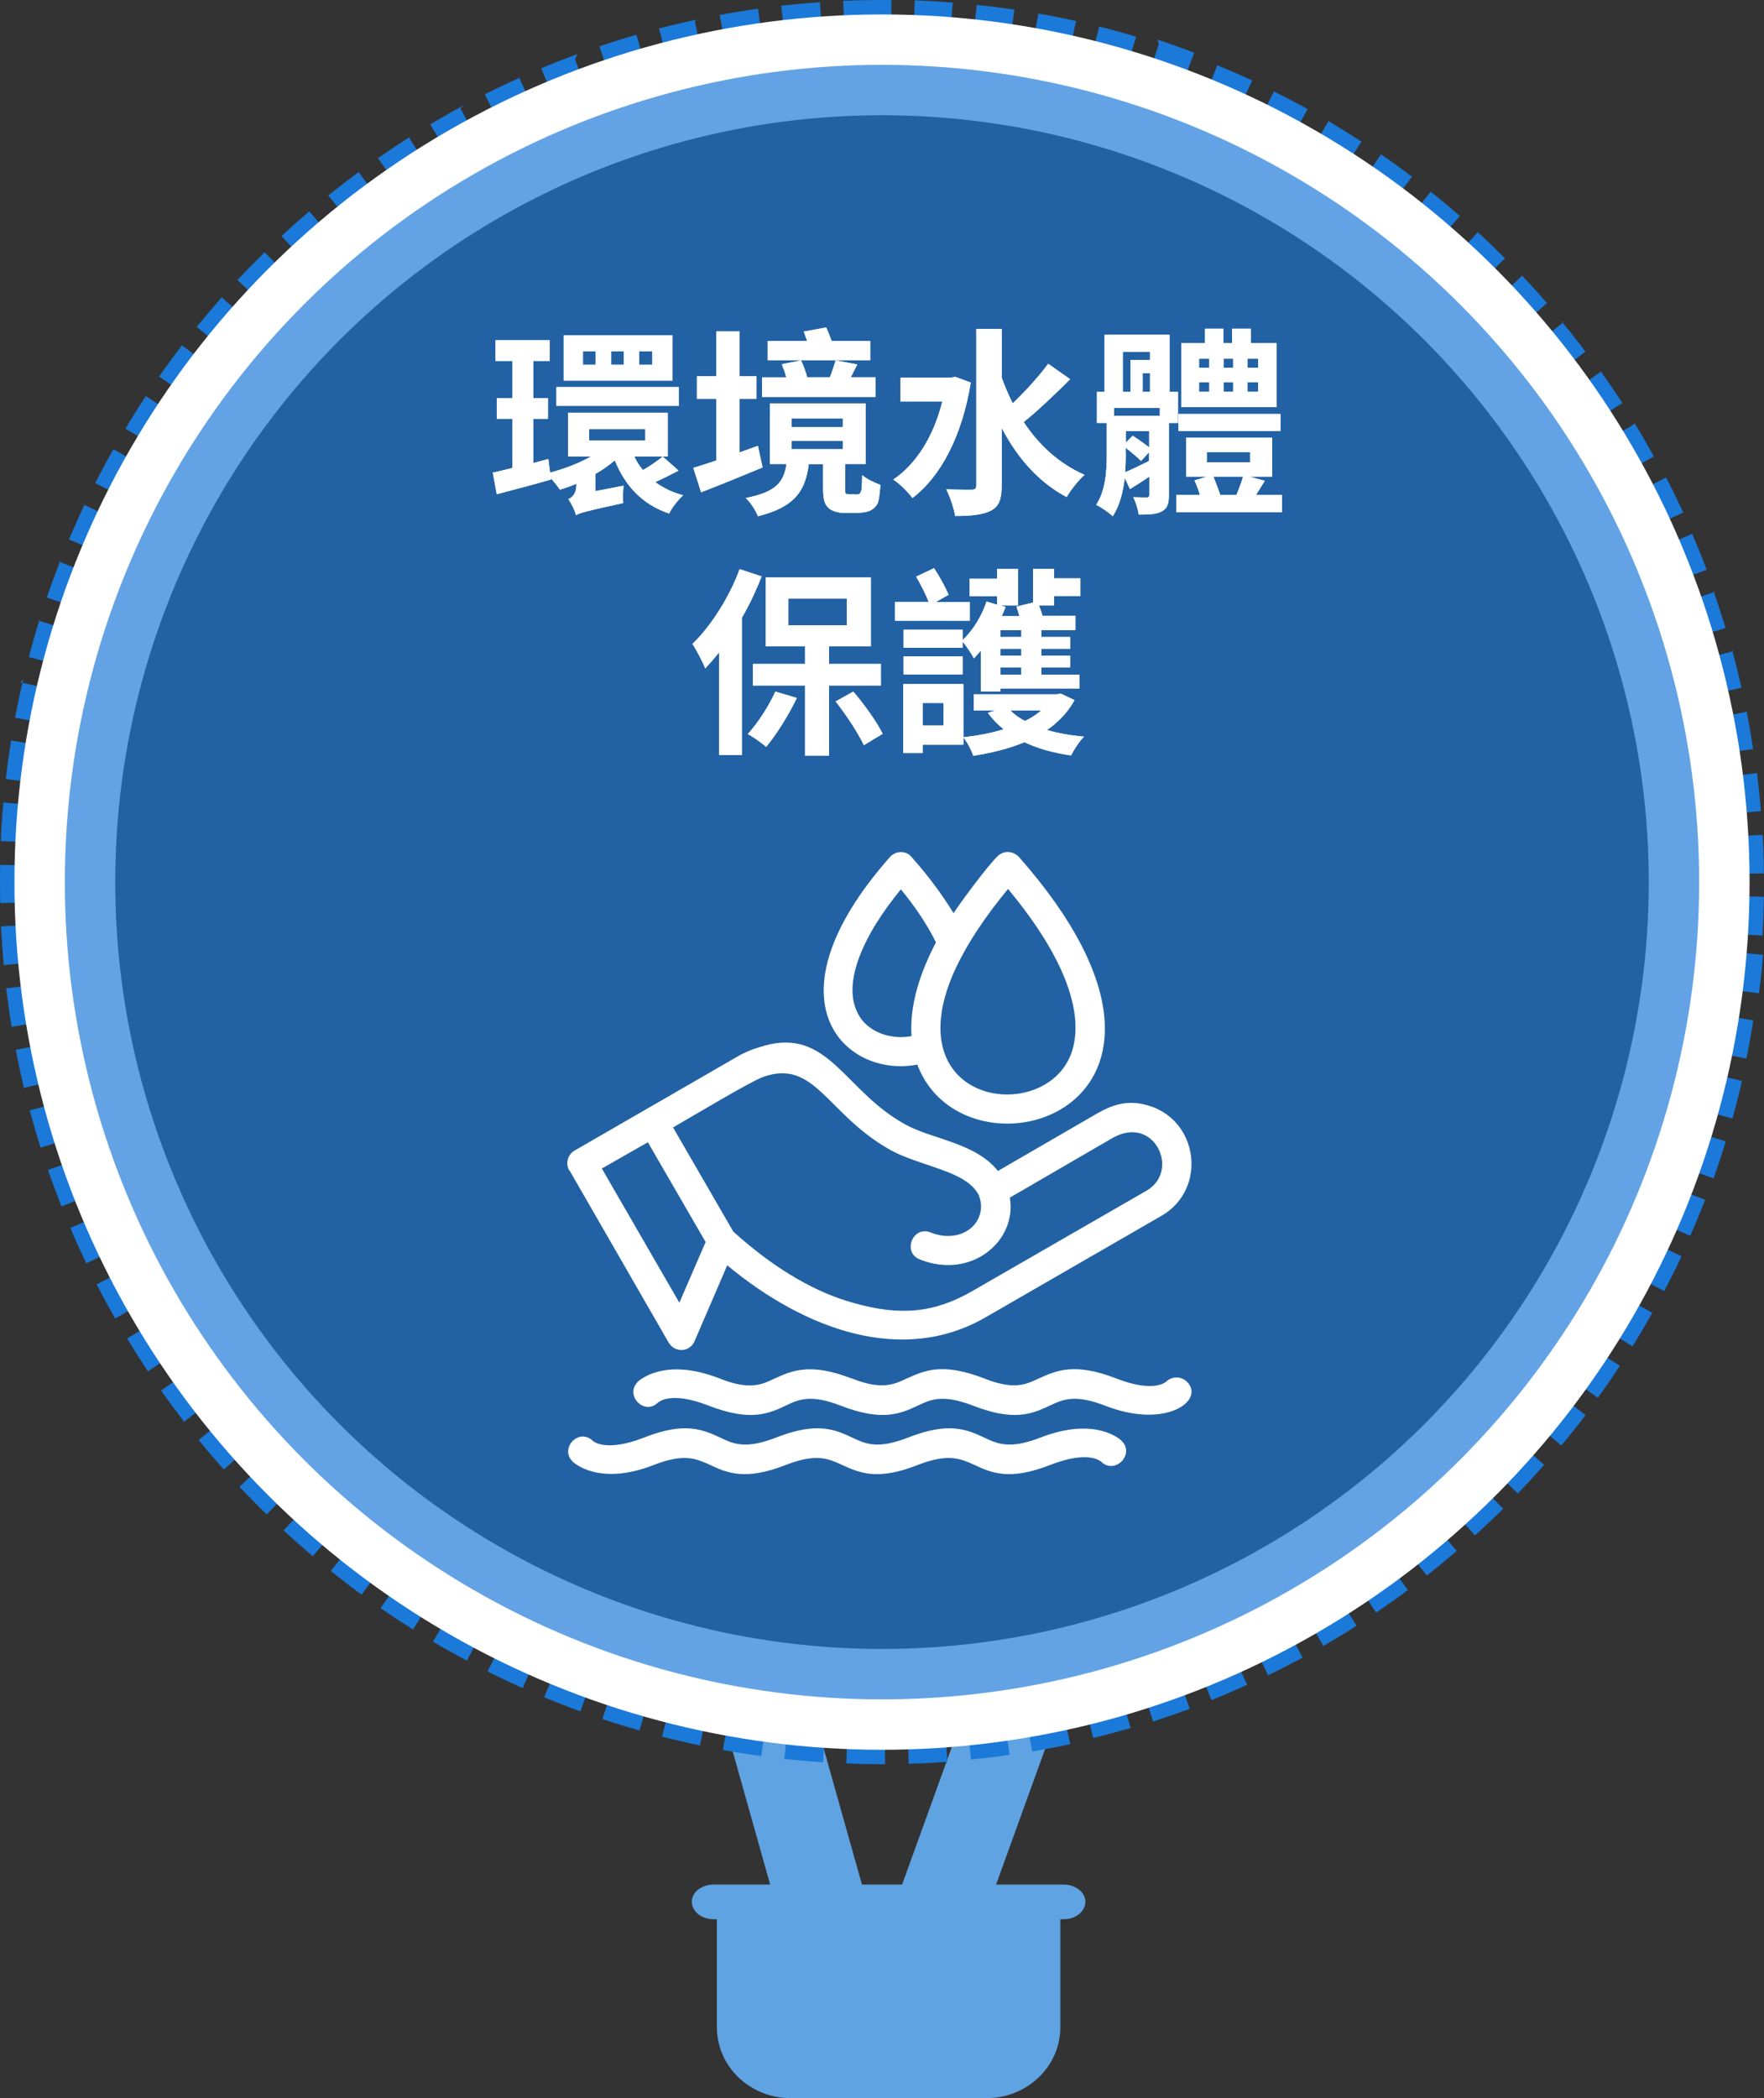 <?xml version="1.0" encoding="UTF-8"?>
<svg id="_圖層_2" data-name="圖層 2" xmlns="http://www.w3.org/2000/svg" width="136.32" height="162.12" viewBox="0 0 136.32 162.12">
  <rect x="0" y="0" width="136.32" height="162.12" fill="#333333" stroke="none"/>
  <g id="_圖層_7" data-name="圖層 7">
    <g id="air_balloon6">
      <rect x="58.86" y="129.13" width="6.83" height="27.3" transform="translate(-36.32 22.19) rotate(-15.7)" style="fill: #5fa3e2; stroke-width: 0px;"/>
      <rect x="61.13" y="138.23" width="27.3" height="6.83" transform="translate(-83.85 163.8) rotate(-70.12)" style="fill: #5fa3e2; stroke-width: 0px;"/>
      <path d="m82.2,145.62h-27.06c-.95,0-1.68.62-1.68,1.32,0,.74.74,1.36,1.68,1.36h.26v8.35c0,3,2.53,5.47,5.69,5.47h15.16c3.16,0,5.69-2.47,5.69-5.47v-8.35h.26c.95,0,1.68-.62,1.68-1.36,0-.7-.74-1.32-1.68-1.32Z" style="fill: #5fa3e2; fill-rule: evenodd; stroke-width: 0px;"/>
      <g>
        <path d="m68.16,0c-1,0-2.01.02-3,.06l.22,5c.65-.03,1.31-.05,1.97-.05h0c.05,0,.1,0,.15,0h0s.02,0,.02,0h.08s0,0,0,0c0,0,.01,0,.02,0h0s.01,0,.02,0h.03s.05,0,.07,0h.03s.01,0,.02,0h.03s.03,0,.05,0h0s.01,0,.02,0h.03s.01,0,.02,0h.09s.01,0,.02,0h.11V0h0Zm-4.8.17c-.99.07-2,.16-2.99.27l.57,4.98c.92-.1,1.84-.19,2.77-.25l-.35-5h0Zm-4.78.5c-.99.14-1.98.3-2.96.48l.92,4.92c.53-.1,1.07-.19,1.61-.28h0c.06-.01.13-.02.19-.03h0s.02,0,.02,0h0c.06,0,.11-.02.17-.03h0c.25-.04.49-.07.74-.11l-.7-4.96h0Zm-4.73.84c-.98.21-1.96.44-2.92.69l1.26,4.85c.6-.16,1.2-.3,1.81-.44,0,0,0,0,0,0,0,0,.01,0,.02,0h0s.01,0,.01,0c0,0,0,0,0,0,0,0,.01,0,.01,0,0,0,0,0,0,0,0,0,.01,0,.02,0,0,0,0,0,0,0,.02,0,.05-.01.07-.02,0,0,0,0,0,0,0,0,0,0,.01,0,0,0,0,0,.01,0,0,0,0,0,.01,0,0,0,0,0,.01,0,0,0,0,0,.01,0,0,0,0,0,.01,0,0,0,0,0,.01,0,0,0,0,0,.01,0,0,0,0,0,.01,0,0,0,0,0,.01,0,0,0,0,0,0,0,0,0,.01,0,.02,0h0s.01,0,.02,0c0,0,0,0,0,0,0,0,0,0,.01,0,0,0,0,0,0,0,0,0,0,0,.01,0,0,0,0,0,0,0h.01s0,0,.01,0c0,0,0,0,.01,0,0,0,0,0,.01,0,0,0,0,0,.01,0,0,0,0,0,.01,0,0,0,0,0,.01,0,0,0,0,0,.01,0,0,0,.01,0,.02,0,0,0,0,0,.01,0,0,0,.01,0,.02,0,0,0,0,0,.01,0,0,0,0,0,.01,0,0,0,0,0,.01,0,0,0,0,0,.01,0s0,0,.01,0c0,0,0,0,.01,0,0,0,.01,0,.01,0,0,0,0,0,0,0,0,0,0,0,.02,0,0,0,0,0,0,0,.03,0,.07-.01.1-.02,0,0,0,0,0,0,0,0,.01,0,.02,0,0,0,0,0,0,0,0,0,.01,0,.02,0,0,0,0,0,0,0,0,0,.01,0,.02,0,0,0,0,0,0,0,.03,0,.05-.01.08-.02l-1.05-4.9h0Zm-4.66,1.17c-.96.28-1.92.58-2.87.9l1.6,4.74c.87-.29,1.74-.57,2.62-.82,0,0,0,0,.01,0,0,0,0,0,0,0,0,0,.01,0,.02,0l-1.39-4.81h0Zm-4.57,1.5c-.94.34-1.88.71-2.8,1.1l1.94,4.62s.06-.03.1-.04h0s.03-.01.04-.02c0,0,0,0,0,0,.01,0,.02,0,.03-.01,0,0,0,0,.01,0,0,0,.01,0,.02,0,0,0,.02,0,.02,0h.02s.01-.01.02-.02c0,0,.01,0,.02,0,0,0,.01,0,.02,0,0,0,.01,0,.02,0s.01,0,.02,0c0,0,.01,0,.02,0,0,0,.02,0,.03-.01,0,0,0,0,.01,0,0,0,.02,0,.03-.01,0,0,0,0,.01,0,0,0,.02,0,.03-.01,0,0,0,0,.01,0,.01,0,.02,0,.03-.01,0,0,0,0,0,0,0,0,.02,0,.03-.01h0s.02-.01.03-.02c0,0,0,0,.01,0,.01,0,.02,0,.03-.01,0,0,0,0,.01,0,.01,0,.02,0,.03-.01,0,0,0,0,0,0,.01,0,.02,0,.03-.01,0,0,0,0,0,0,.01,0,.02,0,.03-.01,0,0,0,0,0,0,.01,0,.02,0,.03-.01,0,0,0,0,0,0,.01,0,.02,0,.03-.01,0,0,0,0,0,0,.01,0,.02,0,.03-.01,0,0,0,0,0,0,.01,0,.02,0,.03-.01h0s.02-.01.03-.01c0,0,0,0,0,0,.01,0,.02,0,.03-.01,0,0,0,0,0,0,.01,0,.02,0,.03-.01,0,0,0,0,0,0,.01,0,.02,0,.03-.01,0,0,0,0,.01,0,.01,0,.02,0,.03-.01,0,0,0,0,.01,0,0,0,.02,0,.03-.01,0,0,0,0,.01,0,0,0,.02,0,.03-.01,0,0,0,0,.01,0,0,0,.02,0,.03-.01,0,0,0,0,.01,0,0,0,.02,0,.03-.01,0,0,0,0,.01,0,0,0,.02,0,.03-.01,0,0,0,0,.01,0,0,0,.02,0,.02,0,0,0,.01,0,.02,0,0,0,.02,0,.02,0,0,0,0,0,.01,0,0,0,.02,0,.03-.01,0,0,.01,0,.02,0,0,0,.02,0,.03-.01,0,0,.01,0,.01,0,0,0,.02,0,.02,0,0,0,.01,0,.02,0s.02,0,.02,0c0,0,.01,0,.02,0,0,0,.01,0,.02,0,0,0,.01,0,.02,0,0,0,.02,0,.02,0h.02s.02-.01.03-.02h.02s.02-.01.03-.02c0,0,.01,0,.02,0,0,0,.02,0,.02,0h.02s.01-.01.02-.02c0,0,.01,0,.02,0,0,0,.02,0,.03-.01,0,0,0,0,.01,0,0,0,.02,0,.03-.01,0,0,.01,0,.01,0,0,0,.02,0,.03-.01,0,0,0,0,.01,0,0,0,.01,0,.02,0,0,0,.01,0,.02,0,0,0,.02,0,.02,0,0,0,0,0,.01,0,0,0,.02,0,.03-.01,0,0,0,0,.01,0,.01,0,.02,0,.03-.01,0,0,0,0,.01,0,0,0,.02,0,.03-.01,0,0,0,0,0,0,.01,0,.02,0,.03-.01,0,0,0,0,0,0,.01,0,.02,0,.03-.01,0,0,0,0,0,0,.01,0,.02,0,.03-.01,0,0,0,0,0,0,.01,0,.02,0,.04-.01,0,0,0,0,0,0,.01,0,.02,0,.04-.01h0c.08-.03.16-.06.24-.09l-1.73-4.7h0Zm-4.45,1.82c-.91.41-1.82.84-2.71,1.29l2.26,4.47s.01,0,.02-.01h0s.02-.01.04-.02c0,0,0,0,0,0,0,0,.01,0,.02-.01,0,0,.02,0,.02-.01,0,0,.01,0,.02,0,0,0,.01,0,.02-.01h.02s.01-.02.02-.02h.01s.02-.02.03-.02c0,0,0,0,0,0,.01,0,.02-.01.03-.02,0,0,0,0,0,0,.01,0,.02-.01.03-.02,0,0,0,0,0,0,.01,0,.02-.01.03-.02h0c.71-.36,1.43-.7,2.16-1.02l-2.06-4.57h0Zm-4.31,2.13c-.88.47-1.76.97-2.61,1.48l2.57,4.3s0,0,0,0c.01,0,.02-.01.03-.02,0,0,0,0,0,0,.01,0,.02-.01.03-.02,0,0,0,0,0,0,.01,0,.02-.01.03-.02,0,0,0,0,0,0,.01,0,.02-.01.03-.02,0,0,0,0,0,0,.01,0,.02-.01.03-.02,0,0,0,0,0,0,.01,0,.02-.01.03-.02,0,0,0,0,0,0,.01,0,.02-.01.03-.02,0,0,0,0,0,0,.01,0,.02-.01.03-.02,0,0,0,0,0,0,.01,0,.02-.01.03-.02,0,0,0,0,0,0,.01,0,.02-.01.03-.02,0,0,0,0,0,0,.01,0,.02-.01.03-.02h0s.02-.02.03-.02c0,0,0,0,0,0,.01,0,.02-.01.03-.02,0,0,0,0,0,0,.01,0,.02-.01.03-.02,0,0,0,0,0,0,.01,0,.02-.01.03-.02,0,0,0,0,0,0,.01,0,.02-.01.03-.02,0,0,0,0,0,0,.01,0,.02-.01.03-.02,0,0,0,0,0,0,.01,0,.02-.01.03-.02,0,0,0,0,0,0,.01,0,.02-.01.03-.02,0,0,0,0,0,0,0,0,.02-.01.03-.02,0,0,0,0,0,0,.01,0,.02-.01.03-.02,0,0,0,0,0,0,.01,0,.02-.01.03-.02,0,0,0,0,0,0,.01,0,.02-.01.03-.02,0,0,0,0,0,0,.01,0,.02-.01.03-.02,0,0,0,0,0,0,0,0,.02-.01.03-.02,0,0,0,0,0,0,0,0,.02-.01.03-.02,0,0,0,0,0,0,0,0,.02-.01.03-.02,0,0,0,0,.01,0,.01,0,.02-.01.03-.02,0,0,0,0,.01,0l.03-.02s0,0,.01,0c0,0,.02,0,.02-.01,0,0,.01,0,.01,0,0,0,.01,0,.02-.01,0,0,.01,0,.02,0,0,0,.01,0,.02-.01,0,0,0,0,.01,0,0,0,.02,0,.03-.01,0,0,0,0,.01,0,0,0,.02-.01.03-.01h.01s.02-.02.02-.02c0,0,.01,0,.02,0s.01,0,.02-.01c0,0,.01,0,.02-.01,0,0,.01,0,.02,0,0,0,.01,0,.02-.01,0,0,.01,0,.02-.01,0,0,.01,0,.02,0,0,0,.02,0,.02-.01,0,0,.01,0,.02,0,0,0,.01,0,.02-.01,0,0,.01,0,.02-.01,0,0,.01,0,.02,0,0,0,.02,0,.02-.01,0,0,.01,0,.02,0,0,0,.02,0,.02-.01,0,0,0,0,.01,0,0,0,.02,0,.02-.01,0,0,0,0,.01,0,0,0,.01,0,.02-.01,0,0,.01,0,.02-.01,0,0,.01,0,.02,0,0,0,.01,0,.01,0,0,0,.02-.01.03-.01,0,0,0,0,.01,0,.01,0,.02-.01.03-.02,0,0,0,0,0,0,.01,0,.02-.01.03-.02,0,0,0,0,0,0,.01,0,.02-.01.03-.02,0,0,0,0,0,0,0,0,.01,0,.02-.01,0,0,0,0,0,0,.01,0,.02-.01.04-.02,0,0,0,0,0,0,.01,0,.02-.01.04-.02,0,0,0,0,0,0,.01,0,.02-.01.03-.02,0,0,0,0,0,0,.01,0,.02-.01.04-.02,0,0,0,0,0,0,.03-.02.07-.04.1-.06,0,0,0,0,0,0,.01,0,.02-.01.04-.02,0,0,0,0,0,0,.01,0,.02-.01.03-.02,0,0,0,0,0,0,.05-.03.1-.05.14-.08h0s.01,0,.02-.01l-2.38-4.41h0Zm-4.15,2.43c-.84.53-1.68,1.09-2.5,1.66l2.86,4.11s.01,0,.02-.01h0s.02-.02.04-.03h0s.02-.02.03-.03c0,0,0,0,0,0,.01,0,.02-.02.03-.02,0,0,0,0,0,0l.06-.04s0,0,0,0c0,0,.02-.01.03-.02,0,0,0,0,0,0,0,0,.02-.01.03-.02,0,0,0,0,.01,0l.03-.02s0,0,.01,0c0,0,.01,0,.02-.01,0,0,.01,0,.02-.01,0,0,.01,0,.02-.01,0,0,.01,0,.02-.01,0,0,.01,0,.02-.01,0,0,.01,0,.01-.01,0,0,.01-.01.02-.01,0,0,.01,0,.02-.01,0,0,.01,0,.02-.01,0,0,.01,0,.01-.01h.02s.01-.02.02-.03c0,0,.01,0,.02-.01,0,0,.02-.01.02-.01,0,0,.01,0,.02-.01,0,0,.01-.01.02-.02h.01s.01-.02.02-.02c0,0,.01,0,.02-.01,0,0,.01,0,.02-.01,0,0,.01,0,.02-.01,0,0,.01,0,.02-.01h.02s.01-.02.02-.03c0,0,0,0,.01,0,0,0,.02-.01.02-.02h.01s.02-.02.02-.02c0,0,0,0,.01,0,0,0,.01,0,.02-.01,0,0,.01,0,.02-.01,0,0,0,0,.01-.01,0,0,.01,0,.02-.01,0,0,.01,0,.02-.01,0,0,.01,0,.02-.01h.02s.01-.02.02-.02h.02s.01-.02.02-.03h.02s.01-.02.02-.03c0,0,0,0,.01,0,0,0,.02-.01.02-.02,0,0,0,0,.01,0,0,0,.02-.01.03-.02,0,0,0,0,.01,0,0,0,.02-.01.03-.02,0,0,0,0,0,0,0,0,.01,0,.02-.01,0,0,0,0,0,0,0,0,.02-.01.03-.02,0,0,0,0,.01,0,0,0,.02-.01.03-.02,0,0,0,0,0,0,.01,0,.02-.01.03-.02,0,0,0,0,0,0,.01,0,.02-.01.03-.02,0,0,0,0,0,0,.01,0,.02-.01.03-.02,0,0,0,0,0,0l.06-.04h0s.02-.02.04-.03h0s.02-.02.04-.03h0c.26-.17.52-.34.78-.51l-2.68-4.23h0Zm-3.96,2.71c-.8.59-1.6,1.21-2.38,1.83l3.14,3.9s.03-.02.04-.03c0,0,.01,0,.02-.01,0,0,.01,0,.02-.01,0,0,.01-.01.02-.01,0,0,0,0,.01-.01,0,0,.01-.01.02-.02,0,0,0,0,0,0,0,0,.02-.01.03-.02h0s.02-.02.03-.03c0,0,0,0,0,0,0,0,.02-.02.03-.02h0s.02-.02.03-.03c0,0,0,0,0,0,.63-.51,1.28-1,1.93-1.48l-2.97-4.03h0Zm-3.76,2.98c-.76.65-1.51,1.32-2.24,1.99l3.41,3.67c.09-.08.18-.16.27-.25,0,0,0,0,0,0,0,0,.02-.02.03-.03,0,0,0,0,0,0,0,0,.01-.01.02-.02,0,0,0,0,.01-.01,0,0,.01,0,.02-.01,0,0,.01-.01.02-.02,0,0,0,0,.01-.01,0,0,.02-.01.02-.02,0,0,0,0,0,0,0,0,.02-.02.02-.02,0,0,0,0,0,0,0,0,.02-.02.03-.02,0,0,0,0,0,0,.01,0,.02-.02.03-.02,0,0,0,0,0,0,.01,0,.02-.02.03-.03,0,0,0,0,0,0,.01,0,.02-.02.03-.03h0s.02-.02.03-.03c0,0,0,0,0,0,.01,0,.02-.02.03-.03,0,0,0,0,0,0,.17-.16.34-.31.52-.46,0,0,0,0,0,0,.01,0,.02-.02.03-.03,0,0,0,0,0,0,.01,0,.02-.02.03-.03,0,0,0,0,0,0,.01,0,.02-.02.03-.03,0,0,0,0,0,0,.01,0,.02-.02.03-.03,0,0,0,0,0,0,0,0,.02-.02.03-.02,0,0,0,0,0,0,0,0,.02-.02.03-.02h0s.02-.02.03-.03c0,0,0,0,0,0,0,0,.02-.01.02-.02,0,0,0,0,.01,0,0,0,.02-.01.02-.02,0,0,0,0,.01,0,0,0,.01,0,.02-.01,0,0,.01-.01.02-.02,0,0,0,0,.01-.01l.02-.02s0,0,0,0c.18-.16.36-.31.54-.46l-3.25-3.81h0Zm-3.54,3.24c-.71.7-1.42,1.42-2.1,2.15l3.66,3.42c.63-.68,1.28-1.34,1.94-1.99l-3.5-3.58h0Zm-3.31,3.48c-.66.75-1.31,1.52-1.94,2.29l3.89,3.16c.58-.72,1.19-1.43,1.8-2.12l-3.75-3.32h0Zm-3.06,3.7c-.61.79-1.21,1.6-1.78,2.42l4.1,2.87s0,0,0,0c0-.01.02-.02.02-.03,0,0,0,0,0,0,0-.01.02-.02.02-.03,0,0,0,0,0,0,.52-.73,1.05-1.46,1.6-2.17,0,0,0,0,0,0l-3.97-3.05h0Zm-2.79,3.91c-.55.83-1.09,1.69-1.6,2.54l4.29,2.58c.21-.35.43-.71.65-1.06h0s.02-.03.02-.04c0,0,0,0,0,0,.01-.02.02-.04.04-.06,0,0,0-.01,0-.02v-.02s.02-.01.03-.02c0,0,0-.01.01-.02,0,0,0-.01.01-.02h0s.01-.03.02-.04c0,0,0,0,0,0,0,0,.01-.02.02-.03,0,0,0,0,0,0,0-.01.01-.02.02-.03,0,0,0,0,0,0,0-.01.01-.02.02-.03,0,0,0,0,0,0,.2-.32.41-.63.61-.95l-4.18-2.77h0Zm-2.51,4.1c-.49.87-.97,1.76-1.42,2.65l4.46,2.27c.39-.76.79-1.52,1.21-2.26,0,0,0,0,0,0,0-.01.01-.02.02-.03,0,0,0,0,0,0,0-.01.01-.02.02-.03,0,0,0,0,0,0,0,0,.01-.02.02-.03,0,0,0,0,0-.01,0,0,0-.01.01-.02,0,0,0-.01.01-.02,0,0,0-.01.01-.02h0s-4.36-2.47-4.36-2.47h0Zm-2.22,4.26c-.43.9-.84,1.82-1.23,2.74l4.61,1.95s0,0,0,0c0-.01,0-.02.01-.03,0,0,0,0,0,0,0-.01,0-.02.01-.03,0,0,0,0,0,0,.01-.03.02-.05.03-.08,0,0,0,0,0,0,.24-.57.5-1.14.76-1.71,0,0,0,0,0,0,0-.01.01-.03.02-.04,0,0,0,0,0,0,0-.01.01-.02.02-.04,0,0,0,0,0,0,0-.01.01-.03.02-.04,0,0,0,0,0,0,0-.01.01-.02.02-.04,0,0,0,0,0,0,0-.01.01-.02.02-.03,0,0,0,0,0,0,0-.01.01-.02.02-.03,0,0,0,0,0,0,0-.01.01-.02.02-.03h0s0-.03.01-.04c0,0,0,0,0,0,0,0,0-.02.01-.03,0,0,0,0,0-.01,0,0,0-.02.01-.02,0,0,0,0,0-.01,0,0,0-.02.01-.03,0,0,0,0,0-.01,0,0,0-.02.01-.03,0,0,0-.01,0-.02,0,0,0-.01,0-.02,0,0,0-.01.01-.02,0,0,0-.01,0-.02,0,0,0-.02.01-.03,0,0,0,0,0-.01,0,0,0-.02.01-.03,0,0,0-.01,0-.02,0,0,0-.02.01-.03,0,0,0,0,0-.01,0,0,0,0,0,0l-4.52-2.15h0Zm-1.91,4.41c-.36.93-.71,1.88-1.03,2.82l4.74,1.62c.07-.22.15-.44.23-.66h0s0-.03.01-.04c0,0,0,0,0,0,0-.01,0-.03.01-.04,0,0,0,0,0,0,.01-.04.03-.08.04-.12h0s0-.03.01-.04c0,0,0,0,0,0,0-.01,0-.03.01-.04,0,0,0,0,0,0,.01-.04.03-.08.04-.12,0,0,0,0,0,0,0-.01,0-.03.01-.04h0c.14-.4.29-.79.44-1.18,0,0,0,0,0,0,0-.01,0-.03.01-.04,0,0,0,0,0,0,0-.01,0-.02.01-.04,0,0,0,0,0,0,0-.01.01-.03.01-.04,0,0,0,0,0,0,0-.01,0-.03.01-.04,0,0,0,0,0,0,0-.01,0-.02.01-.03,0,0,0,0,0,0,0-.01,0-.02.01-.03,0,0,0,0,0-.01,0,0,0-.02.01-.03,0,0,0,0,0-.01,0,0,0-.02,0-.02,0,0,0,0,0,0l-4.66-1.82h0Zm-1.59,4.53c-.3.95-.58,1.92-.83,2.89l4.84,1.28c.05-.19.1-.38.15-.57h0s0-.02,0-.02c0,0,0,0,0,0,0,0,0-.01,0-.02,0,0,0,0,0,0,0,0,0-.01,0-.02,0,0,0,0,0,0,0,0,0-.01,0-.02,0,0,0,0,0,0,0,0,0-.01,0-.02,0,0,0,0,0,0,0,0,0,0,0-.01,0,0,0-.02,0-.02,0,0,0,0,0,0,0,0,0-.01,0-.01,0,0,0,0,0,0,0,0,0-.01,0-.02,0,0,0,0,0,0,0,0,0-.01,0-.02,0,0,0,0,0,0,0,0,0-.01,0-.02,0,0,0,0,0,0,0,0,0-.01,0-.02,0,0,0,0,0,0,0,0,0-.01,0-.02,0,0,0,0,0,0,.01-.05.03-.09.04-.14,0,0,0,0,0,0,0,0,0-.01,0-.02h0c.16-.55.32-1.1.49-1.64l-4.78-1.49h0Zm-1.27,4.64c-.23.97-.44,1.96-.62,2.94l4.92.93c.03-.15.06-.3.09-.46h0s0-.02,0-.02h0s0-.02,0-.02c0,0,0,0,0,0,0,0,0-.01,0-.02,0,0,0,0,0,0,0,0,0,0,0-.01,0,0,0,0,0-.01,0,0,0,0,0,0,0,0,0-.02,0-.03h0s0-.02,0-.02c0,0,0,0,0,0,0,0,0-.01,0-.02,0,0,0,0,0,0,0,0,0,0,0-.02,0,0,0,0,0,0,0,0,0-.01,0-.02,0,0,0,0,0,0,.05-.23.09-.47.14-.7,0,0,0,0,0,0,0,0,0-.01,0-.02,0,0,0,0,0,0,0,0,0-.01,0-.02,0,0,0,0,0,0,0,0,0-.01,0-.02,0,0,0,0,0,0,0-.03.01-.05.02-.08,0,0,0,0,0,0,0,0,0-.01,0-.02,0,0,0,0,0,0,0,0,0,0,0-.02,0,0,0,0,0,0,0,0,0-.01,0-.02,0,0,0,0,0,0,0,0,0,0,0-.02,0,0,0,0,0,0,0,0,0,0,0-.02,0,0,0,0,0,0,0,0,0-.01,0-.02,0,0,0,0,0,0,0,0,0-.02,0-.03,0,0,0,0,0,0,0,0,0-.01,0-.01,0,0,0,0,0,0,0,0,0,0,0-.01,0,0,0,0,0,0,0,0,0,0,0-.01,0,0,0,0,0-.01,0,0,0,0,0-.01h0s0-.02,0-.02c0,0,0,0,0-.01,0,0,0,0,0,0,0,0,0-.01,0-.01,0,0,0,0,0,0,0,0,0-.02,0-.02h0s0-.02,0-.02c0,0,0,0,0,0,0,0,0-.01,0-.01,0,0,0,0,0,0,0,0,0-.01,0-.02,0,0,0,0,0,0,0,0,0-.01,0-.02,0,0,0,0,0,0,0,0,0-.01,0-.02,0,0,0,0,0,0,0,0,0-.01,0-.02,0,0,0,0,0,0,0-.02,0-.03.01-.05h0s0-.02,0-.02c0,0,0,0,0-.01,0,0,0,0,0-.01,0,0,0,0,0,0h0s0-.02,0-.02c0,0,0,0,0-.01,0,0,0,0,0-.01,0,0,0,0,0-.01,0,0,0,0,0-.01,0,0,0,0,0-.01,0,0,0,0,0-.01,0,0,0,0,0-.01,0-.02,0-.03.01-.05,0,0,0,0,0,0,0,0,0-.01,0-.02,0,0,0,0,0,0,0,0,0-.01,0-.02,0,0,0,0,0,0,0,0,0-.01,0-.02,0,0,0,0,0,0,0,0,0-.01,0-.02,0,0,0,0,0,0,.03-.12.05-.24.08-.36l-4.88-1.15h0Zm-.93,4.71c-.16.98-.3,1.98-.41,2.97l4.97.58c.11-.92.24-1.84.38-2.76l-4.94-.8h0Zm-.6,4.77c-.09.99-.16,2-.2,2.99l5,.23c.02-.5.05-1.01.09-1.51h0s0-.03,0-.05h0s0-.08,0-.13h0s0-.02,0-.02h0s0-.09,0-.13h0s0-.02,0-.02h0s0-.02,0-.02h0s0-.02,0-.03h0s0-.05,0-.08h0s0-.02,0-.02h0s0-.02,0-.02h0s0-.08,0-.13h0s0-.02,0-.02h0s0-.02,0-.02h0s0-.07,0-.1h0s0-.02,0-.02h0s0-.02,0-.03h0c0-.05,0-.1.01-.15h0s0-.08.01-.13h0s0-.02,0-.02h0s0-.03,0-.05h0s0-.05,0-.07l-4.99-.45H.28ZM.01,66.78c0,.46-.01.92-.01,1.38,0,.54,0,1.08.02,1.62l5.01-.12c0-.25-.01-.5-.01-.75h0s0-.02,0-.02h0s0-.02,0-.02h0s0-.02,0-.02h0s0-.02,0-.02c0,0,0,0,0,0v-.02h0s0-.05,0-.07h0s0-.02,0-.02h0v-.02s0,0,0,0h0v-.02s0,0,0-.01h0v-.02s0,0,0-.01h0s0-.02,0-.02h0v-.03h0s0-.02,0-.03h0v-.03s0,0,0,0v-.02h0s0-.04,0-.05h0v-.02h0s0-.02,0-.02h0v-.03h0v-.02h0v-.03s0,0,0,0v-.02h0v-.03h0v-.03h0v-.03h0v-.03h0v-.04h0v-.04h0v-.04h0s0-.03,0-.04h0v-.04h0s0-.03,0-.04h0v-.04s0,0,0,0v-.03h0s0-.03,0-.04h0s0-.03,0-.04h0s0-.03,0-.04h0s0-.03,0-.04h0s0-.03,0-.04h0s0-.06,0-.08c0,0,0,0,0,0,0-.23,0-.45,0-.68l-5.01-.1H.01Zm5.07,4.55l-5,.25c.05,1,.12,2,.21,2.99l4.99-.47c0-.07-.01-.14-.02-.21h0s0-.02,0-.02h0s0-.03,0-.05c0,0,0,0,0,0,0,0,0-.01,0-.02,0,0,0,0,0,0,0,0,0,0,0-.01,0,0,0,0,0-.01,0,0,0,0,0-.01,0,0,0,0,0-.01,0,0,0,0,0,0,0,0,0,0,0-.01,0,0,0,0,0,0-.07-.79-.12-1.58-.16-2.38h0Zm.37,4.44l-4.97.6c.12.99.26,1.99.42,2.97l4.94-.81c0-.05-.02-.1-.02-.15,0,0,0,0,0,0,0,0,0-.01,0-.02,0,0,0,0,0,0,0,0,0,0,0-.01,0,0,0-.01,0-.01,0,0,0,0,0,0,0,0,0-.01,0-.02,0,0,0,0,0,0-.07-.45-.14-.9-.2-1.35,0,0,0,0,0,0,0,0,0-.01,0-.02,0,0,0,0,0,0,0,0,0-.01,0-.02,0,0,0,0,0,0,0,0,0-.01,0-.02h0s0-.03,0-.05c0,0,0,0,0-.01,0,0,0,0,0,0,0,0,0,0,0-.01t0,0s0-.01,0-.02h0s0-.02,0-.03h0s0-.02,0-.03h0c-.04-.31-.08-.62-.12-.94h0Zm.69,4.4l-4.92.95c.19.98.4,1.97.63,2.94l4.87-1.16c-.02-.09-.04-.18-.06-.27h0s0-.02,0-.02h0s-.01-.05-.02-.07c0,0,0,0,0,0,0,0,0,0,0-.01,0,0,0,0,0-.01,0,0,0,0,0,0,0,0,0-.01,0-.01,0,0,0,0,0,0,0,0,0-.01,0-.02,0,0,0,0,0,0-.17-.75-.33-1.51-.48-2.27h0Zm1,4.34l-4.84,1.29c.26.96.54,1.93.84,2.88l4.78-1.51c-.28-.88-.54-1.77-.78-2.67h0Zm1.3,4.26l-4.73,1.63c.32.94.68,1.89,1.04,2.82l4.66-1.84c-.04-.11-.09-.22-.13-.32h0s-.03-.08-.05-.12c0,0,0,0,0,0,0-.01,0-.02-.01-.04,0,0,0,0,0,0,0-.01,0-.03-.01-.04,0,0,0,0,0,0,0-.01-.01-.03-.01-.04,0,0,0,0,0,0-.01-.03-.02-.05-.03-.08,0,0,0,0,0,0,0-.01,0-.02-.01-.04,0,0,0,0,0,0,0-.01,0-.03-.01-.04,0,0,0,0,0,0,0-.01,0-.03-.01-.04h0s-.02-.05-.03-.08c0,0,0,0,0,0,0-.01,0-.03-.01-.04,0,0,0,0,0,0,0-.01-.01-.03-.01-.04,0,0,0,0,0,0-.21-.55-.41-1.11-.6-1.68h0Zm1.6,4.15l-4.61,1.96c.39.92.81,1.84,1.24,2.74l4.52-2.17c-.3-.63-.59-1.26-.87-1.9h0c-.03-.07-.06-.13-.09-.2,0,0,0,0,0,0l-.02-.04h0s-.01-.03-.02-.04c0,0,0,0,0,0-.02-.04-.03-.08-.05-.12,0,0,0,0,0,0,0-.01-.01-.03-.02-.04h0s-.01-.03-.02-.04c0,0,0,0,0,0-.02-.04-.03-.08-.05-.12,0,0,0,0,0,0,0-.01-.01-.03-.02-.04,0,0,0,0,0,0h0Zm1.89,4.03l-4.46,2.29c.45.89.94,1.78,1.43,2.64l4.35-2.48c-.2-.34-.39-.69-.58-1.04h0s-.01-.03-.02-.04c0,0,0,0,0,0,0,0-.01-.02-.02-.03,0,0,0,0,0-.01,0,0,0-.02-.01-.02,0,0,0-.01,0-.02,0,0,0-.01,0-.02,0,0,0-.02-.01-.02,0,0,0-.01,0-.01,0,0,0-.02-.01-.03,0,0,0,0,0-.01,0,0-.01-.02-.02-.03,0,0,0,0,0,0,0,0-.01-.02-.02-.03,0,0,0,0,0,0,0-.01-.01-.02-.02-.03,0,0,0,0,0,0,0-.01-.01-.02-.02-.03,0,0,0,0,0,0,0-.01-.01-.02-.02-.04,0,0,0,0,0,0-.18-.33-.35-.67-.52-1h0Zm2.17,3.89l-4.28,2.59c.52.85,1.06,1.7,1.61,2.53l4.17-2.78c-.16-.24-.31-.47-.47-.71h0s-.01-.02-.02-.03c0,0,0,0,0,0,0,0,0-.01-.01-.02,0,0-.01-.02-.01-.02,0,0,0,0,0-.01,0,0-.01-.02-.02-.03,0,0,0,0,0-.01,0,0-.01-.02-.02-.03,0,0,0,0,0,0,0-.01-.01-.02-.02-.03,0,0,0,0,0,0,0-.01-.01-.02-.02-.03h0c-.3-.47-.59-.93-.87-1.4h0Zm2.44,3.72l-4.09,2.89c.57.81,1.18,1.63,1.78,2.41l3.96-3.07c-.18-.23-.36-.47-.54-.7h0s-.02-.02-.03-.04h0s-.02-.03-.03-.04h0s-.02-.03-.03-.04h0s-.03-.04-.04-.06h0s-.02-.02-.03-.04c0,0,0,0,0,0,0-.01-.02-.02-.02-.03,0,0,0,0,0,0,0,0-.01-.02-.02-.03,0,0,0,0,0,0,0,0-.01-.02-.02-.03,0,0,0,0,0,0l-.02-.02s0-.01-.01-.02c0,0,0-.01-.01-.02,0,0,0,0-.01-.01l-.02-.02s0,0-.01-.01c0,0-.01-.01-.02-.02,0,0,0,0-.01-.01,0,0-.01-.01-.02-.02,0,0,0-.01-.01-.02,0,0,0-.01-.01-.02,0,0-.01-.01-.01-.02,0,0,0,0-.01-.01,0,0-.01-.02-.02-.02,0,0,0,0,0-.01,0,0-.01-.02-.02-.03,0,0,0,0,0-.01,0,0-.01-.02-.02-.03,0,0,0,0,0,0,0,0-.01-.02-.02-.02,0,0,0,0,0,0,0,0-.01-.02-.02-.03,0,0,0,0,0,0,0,0-.01-.02-.02-.03,0,0,0,0,0,0,0,0-.02-.02-.02-.03,0,0,0,0,0,0,0-.01-.02-.02-.02-.03,0,0,0,0,0,0-.17-.23-.34-.47-.51-.71h0Zm2.69,3.54l-3.88,3.17c.63.77,1.29,1.54,1.95,2.28l3.74-3.34c-.62-.69-1.22-1.4-1.81-2.12h0Zm2.93,3.35l-3.65,3.43c.68.73,1.39,1.45,2.1,2.14l3.49-3.59c-.11-.11-.22-.21-.32-.32h0s-.02-.02-.03-.03c0,0,0,0,0,0,0,0-.02-.02-.02-.02,0,0,0,0,0,0,0,0,0,0-.01-.01,0,0-.01-.01-.02-.02h-.01s-.01-.03-.02-.03c0,0,0,0-.01-.01,0,0-.01-.01-.02-.02,0,0,0,0-.01-.01,0,0-.01-.01-.02-.02,0,0,0,0-.01-.01,0,0-.01-.01-.02-.02,0,0,0,0,0,0,0,0-.02-.02-.02-.02h0s-.02-.02-.02-.03c0,0,0,0,0,0,0,0-.02-.02-.02-.02h0s-.02-.02-.03-.03h0s-.02-.02-.03-.03c0,0,0,0,0,0,0,0-.02-.02-.02-.03,0,0,0,0,0,0,0,0-.02-.02-.03-.03,0,0,0,0,0,0,0,0-.02-.02-.03-.03,0,0,0,0,0,0,0,0-.02-.02-.03-.03h0s-.02-.02-.03-.03h0s-.02-.02-.03-.03c0,0,0,0,0,0l-.02-.03h0s-.02-.02-.03-.03c0,0,0,0,0,0,0,0-.02-.02-.02-.02,0,0,0,0,0,0,0,0-.02-.02-.02-.02,0,0,0,0,0,0,0,0-.02-.02-.02-.02,0,0,0,0,0,0,0,0-.01-.02-.02-.02,0,0,0,0,0,0,0,0-.01-.01-.02-.02,0,0,0,0,0,0,0,0-.01-.01-.02-.02,0,0,0,0,0,0,0,0-.02-.02-.02-.02,0,0,0,0,0,0,0,0-.01-.01-.02-.02,0,0,0,0-.01-.01,0,0-.01-.01-.02-.02,0,0,0,0-.01-.01,0,0-.01-.01-.02-.02,0,0-.01-.01-.02-.02,0,0,0,0-.01-.02,0,0-.01-.01-.02-.02,0,0,0-.01-.01-.01,0,0-.01-.01-.02-.02,0,0,0,0-.01-.02,0,0,0,0-.01-.01,0,0-.01-.01-.02-.02,0,0,0,0-.01-.01,0,0,0,0-.01-.01,0,0-.01-.01-.02-.02,0,0,0,0,0-.01,0,0-.02-.02-.02-.02,0,0,0,0,0,0,0,0-.02-.02-.02-.03,0,0,0,0,0,0,0,0-.02-.02-.03-.03,0,0,0,0,0,0-.03-.03-.05-.06-.08-.08h0s-.02-.02-.03-.03h0s-.02-.02-.03-.03h0c-.09-.1-.19-.2-.28-.3h0Zm3.16,3.13l-3.4,3.68c.73.68,1.49,1.34,2.25,1.99l3.23-3.82c-.3-.26-.6-.51-.9-.78h0s-.02-.02-.03-.03c0,0,0,0,0,0,0,0-.02-.02-.03-.02,0,0,0,0,0,0,0,0-.02-.01-.02-.02,0,0,0,0-.01,0,0,0-.01-.01-.02-.02,0,0,0,0-.01-.01h-.01s-.01-.03-.02-.03c0,0,0,0-.01-.01,0,0-.01-.01-.02-.02,0,0,0,0-.01-.01,0,0-.01-.01-.02-.02,0,0,0,0-.01-.01,0,0-.01-.01-.02-.02,0,0,0,0-.01-.01,0,0-.01-.01-.02-.02,0,0,0,0,0,0,0,0-.02-.02-.02-.02,0,0,0,0,0,0,0,0-.02-.01-.02-.02,0,0,0,0,0,0,0,0-.02-.02-.03-.02,0,0,0,0,0,0,0,0-.02-.02-.03-.02,0,0,0,0,0,0,0,0-.02-.02-.03-.02,0,0,0,0,0,0,0,0-.02-.02-.03-.03,0,0,0,0,0,0-.01,0-.02-.02-.03-.03,0,0,0,0,0,0,0,0-.02-.02-.03-.03,0,0,0,0,0,0-.01,0-.02-.02-.03-.03,0,0,0,0,0,0-.19-.17-.39-.35-.58-.53h0Zm3.37,2.9l-3.13,3.91c.78.62,1.58,1.24,2.38,1.83l2.96-4.04c-.75-.55-1.48-1.11-2.21-1.69h0Zm3.57,2.66l-2.85,4.12c.82.57,1.66,1.12,2.51,1.65l2.67-4.24c-.1-.06-.2-.13-.31-.19,0,0,0,0,0,0,0,0-.02-.01-.03-.02,0,0,0,0-.01,0,0,0-.02-.01-.02-.02,0,0-.01,0-.02-.01,0,0-.01,0-.02-.01,0,0-.01,0-.02-.01,0,0,0,0-.01,0,0,0-.02-.01-.03-.02,0,0,0,0-.01,0,0,0-.02-.01-.03-.02,0,0,0,0-.01,0,0,0-.02-.01-.03-.02,0,0,0,0,0,0,0,0-.02-.01-.03-.02,0,0,0,0,0,0,0,0-.02-.01-.03-.02,0,0,0,0,0,0l-.03-.02s0,0,0,0c-.01,0-.02-.01-.03-.02,0,0,0,0,0,0-.01,0-.02-.01-.03-.02,0,0,0,0,0,0-.01,0-.02-.01-.03-.02,0,0,0,0,0,0-.01,0-.02-.01-.03-.02,0,0,0,0,0,0-.01,0-.02-.01-.03-.02,0,0,0,0,0,0-.01,0-.02-.01-.03-.02,0,0,0,0,0,0-.01,0-.02-.01-.03-.02,0,0,0,0,0,0-.01,0-.02-.01-.03-.02,0,0,0,0,0,0-.04-.02-.07-.05-.11-.07,0,0,0,0,0,0-.01,0-.02-.02-.03-.02,0,0,0,0,0,0-.01,0-.02-.01-.03-.02,0,0,0,0,0,0-.01,0-.02-.01-.03-.02,0,0,0,0,0,0-.01,0-.02-.01-.03-.02,0,0,0,0,0,0-.01,0-.02-.02-.03-.02,0,0,0,0,0,0,0,0-.02-.02-.03-.02,0,0,0,0,0,0-.01,0-.02-.01-.03-.02,0,0,0,0,0,0-.01,0-.02-.01-.03-.02,0,0,0,0,0,0-.01,0-.02-.01-.03-.02,0,0,0,0,0,0-.01,0-.02-.01-.03-.02,0,0,0,0,0,0-.01,0-.02-.01-.03-.02,0,0,0,0,0,0-.01,0-.02-.01-.03-.02,0,0,0,0,0,0,0,0-.02-.01-.03-.02,0,0,0,0,0,0-.01,0-.02-.01-.03-.02h0s-.02-.02-.03-.02c0,0,0,0,0,0,0,0-.02-.01-.02-.02,0,0,0,0-.01,0,0,0-.02-.01-.02-.02,0,0,0,0-.01,0,0,0-.02-.01-.03-.02,0,0,0,0-.01,0,0,0-.02-.01-.02-.02,0,0,0,0-.01,0,0,0-.01-.01-.02-.02,0,0-.01,0-.01-.01,0,0-.01,0-.02-.01l-.02-.02s0,0-.01,0c0,0-.02-.01-.03-.02,0,0,0,0-.01,0-.01,0-.02-.01-.03-.02,0,0,0,0,0,0-.14-.09-.27-.18-.41-.28h0Zm3.75,2.4l-2.55,4.31c.86.51,1.74,1,2.62,1.47l2.36-4.42c-.23-.12-.46-.25-.69-.37,0,0,0,0,0,0-.01,0-.02-.01-.04-.02,0,0,0,0,0,0-.01,0-.02-.01-.03-.02,0,0,0,0,0,0-.01,0-.02-.01-.03-.02,0,0,0,0,0,0-.01,0-.02-.01-.03-.02,0,0,0,0,0,0,0,0-.02-.01-.03-.02,0,0,0,0,0,0,0,0-.02-.01-.03-.02,0,0,0,0-.01,0,0,0-.02,0-.03-.01,0,0,0,0-.01,0,0,0-.02,0-.03-.01,0,0,0,0-.01,0,0,0-.01,0-.02-.01,0,0-.01,0-.02-.01,0,0,0,0-.02,0,0,0-.02,0-.02-.01,0,0,0,0-.01,0,0,0-.02-.01-.03-.02,0,0,0,0-.01,0-.02-.01-.04-.02-.06-.03h0s-.03-.02-.04-.02h0c-.4-.22-.79-.45-1.19-.69h0Zm3.91,2.13l-2.24,4.48c.89.45,1.8.88,2.71,1.29l2.04-4.57s-.01,0-.02,0c0,0,0,0,0,0-.01,0-.03-.01-.04-.02,0,0,0,0,0,0-.02,0-.04-.02-.06-.03h0s-.03-.01-.04-.02h0s-.03-.01-.04-.02h0c-.13-.06-.26-.12-.39-.18h0s-.03-.01-.04-.02h0s-.03-.01-.04-.02h0s-.04-.02-.06-.03c0,0,0,0,0,0-.01,0-.02-.01-.03-.02,0,0,0,0-.01,0-.01,0-.02,0-.03-.01,0,0,0,0-.01,0,0,0-.02,0-.03-.01,0,0-.01,0-.02,0,0,0-.01,0-.02,0,0,0-.02,0-.02-.01,0,0-.01,0-.02,0,0,0-.02,0-.03-.01,0,0,0,0-.01,0,0,0-.01,0-.02-.01,0,0-.01,0-.02,0,0,0-.02,0-.02-.01,0,0,0,0-.01,0,0,0-.02,0-.03-.01,0,0,0,0-.01,0,0,0-.02,0-.03-.01,0,0,0,0-.01,0-.01,0-.02,0-.03-.01,0,0,0,0,0,0-.01,0-.02,0-.03-.01,0,0,0,0,0,0,0,0-.02-.01-.03-.01h0s-.02-.01-.03-.02c0,0,0,0,0,0-.01,0-.02-.01-.03-.02,0,0,0,0,0,0-.01,0-.02-.01-.03-.02,0,0,0,0,0,0-.01,0-.02-.01-.03-.02,0,0,0,0,0,0-.02-.01-.05-.02-.07-.04h0s-.03-.01-.04-.02h0s-.02-.01-.04-.02h0s-.02-.01-.04-.02h0s-.08-.04-.12-.06c0,0,0,0,0,0-.01,0-.02-.01-.04-.02,0,0,0,0,0,0-.01,0-.03-.01-.04-.02,0,0,0,0,0,0-.01,0-.02-.01-.04-.02h0s-.02-.01-.04-.02h0s-.02-.01-.03-.02h0s-.02-.01-.03-.02c0,0,0,0,0,0-.01,0-.02-.01-.03-.02,0,0,0,0,0,0,0,0-.02-.01-.03-.01,0,0,0,0-.01,0,0,0-.02,0-.03-.01,0,0,0,0-.01,0,0,0-.01,0-.02-.01,0,0-.01,0-.02,0,0,0-.01,0-.02,0s-.01,0-.02,0c0,0-.02,0-.02-.01,0,0-.01,0-.02,0,0,0,0,0,0,0-.01,0-.02-.01-.04-.02h0s-.03-.02-.04-.02h0c-.07-.04-.14-.07-.22-.11h0Zm4.05,1.85l-1.92,4.63c.92.38,1.86.75,2.8,1.09l1.71-4.71s0,0,0,0c0,0-.02,0-.03-.01,0,0,0,0,0,0-.01,0-.02,0-.03-.01,0,0,0,0,0,0-.01,0-.03,0-.04-.01,0,0,0,0,0,0-.01,0-.03,0-.04-.01h0c-.59-.21-1.17-.44-1.75-.67,0,0,0,0,0,0-.01,0-.02,0-.04-.02,0,0,0,0,0,0-.01,0-.02,0-.04-.01,0,0,0,0,0,0-.01,0-.02,0-.04-.01,0,0,0,0,0,0-.01,0-.02,0-.03-.01,0,0,0,0,0,0-.01,0-.02,0-.03-.01,0,0,0,0-.01,0,0,0-.02,0-.03-.01,0,0,0,0-.01,0-.01,0-.02,0-.03-.01,0,0,0,0-.01,0,0,0-.02,0-.03-.01,0,0-.01,0-.02,0,0,0-.01,0-.02,0,0,0-.02,0-.02-.01,0,0,0,0-.02,0,0,0-.02,0-.03-.01,0,0,0,0-.01,0-.02,0-.04-.02-.06-.03h0s-.03-.01-.04-.02h0s-.09-.04-.14-.06h0Zm4.17,1.56l-1.59,4.75c.95.32,1.91.61,2.87.89l1.37-4.82c-.89-.26-1.78-.53-2.66-.82h0Zm4.27,1.26l-1.25,4.85c.97.25,1.95.48,2.93.68l1.03-4.9s-.06-.01-.09-.02c0,0,0,0,0,0,0,0-.01,0-.02,0,0,0,0,0-.01,0,0,0,0,0-.01,0s0,0-.01,0c0,0,0,0-.01,0,0,0,0,0-.01,0,0,0,0,0,0,0,0,0,0,0-.01,0,0,0,0,0,0,0-.41-.09-.82-.18-1.23-.27,0,0,0,0,0,0,0,0-.01,0-.02,0,0,0,0,0,0,0,0,0-.01,0-.02,0,0,0,0,0,0,0,0,0-.01,0-.01,0,0,0,0,0,0,0,0,0,0,0-.01,0,0,0,0,0-.01,0,0,0,0,0-.01,0,0,0,0,0-.01,0,0,0-.01,0-.02,0,0,0,0,0-.01,0,0,0,0,0-.01,0,0,0,0,0-.01,0,0,0,0,0-.01,0,0,0,0,0-.01,0,0,0,0,0,0,0,0,0,0,0-.01,0,0,0,0,0,0,0,0,0,0,0-.01,0,0,0,0,0,0,0h-.02s0,0,0,0c0,0-.01,0-.02,0h0s-.05-.01-.07-.02h0s-.01,0-.02,0h0s-.01,0-.02,0h0s-.01,0-.02,0h0s-.01,0-.02,0h0s-.06-.02-.09-.02h0s-.01,0-.02,0h0s-.01,0-.02,0h0s-.09-.02-.14-.04h0s-.02,0-.02,0h0s-.01,0-.02,0h0s-.01,0-.02,0h0s-.01,0-.02,0h0s-.05-.01-.07-.02h0s-.01,0-.02,0h0s-.01,0-.02,0c0,0,0,0,0,0,0,0,0,0-.01,0,0,0,0,0,0,0,0,0,0,0-.01,0,0,0,0,0,0,0,0,0,0,0-.01,0,0,0,0,0,0,0,0,0,0,0-.01,0h0s0,0,0,0c-.02,0-.04,0-.05-.01h0s-.01,0-.02,0c0,0,0,0,0,0,0,0-.01,0-.02,0,0,0,0,0,0,0-.04-.01-.08-.02-.12-.03h0Zm4.35.95l-.9,4.93c.98.18,1.98.34,2.97.47l.68-4.96c-.27-.04-.53-.07-.8-.11,0,0,0,0,0,0,0,0-.01,0-.02,0,0,0,0,0,0,0,0,0-.01,0-.02,0,0,0,0,0,0,0,0,0,0,0-.02,0,0,0,0,0,0,0,0,0-.01,0-.02,0,0,0,0,0-.01,0,0,0,0,0,0,0,0,0,0,0-.01,0,0,0,0,0,0,0,0,0-.01,0-.02,0,0,0,0,0,0,0,0,0-.01,0-.02,0,0,0,0,0,0,0,0,0-.01,0-.02,0h0c-.56-.09-1.12-.18-1.68-.28h0s-.01,0-.02,0c0,0,0,0,0,0h-.02s0,0,0,0h0Zm4.4.64l-.55,4.98c.99.11,2,.2,2.99.26l.33-5c-.93-.06-1.85-.14-2.77-.24h0Zm4.44.33l-.2,5c.92.04,1.85.06,2.77.06h.23s-.02-5.01-.02-5.01c-.07,0-.14,0-.22,0h-.08s-.02,0-.03,0h0s-.02,0-.03,0h0s-.02,0-.03,0h0s-.03,0-.04,0h0s-.02,0-.04,0h0s-.02,0-.04,0c0,0,0,0,0,0-.01,0-.02,0-.04,0h0s-.03,0-.04,0h0s-.03,0-.04,0c0,0,0,0,0,0-.03,0-.05,0-.08,0h0c-.63,0-1.26-.02-1.88-.04h0s-.03,0-.04,0h0s-.02,0-.04,0c0,0,0,0,0,0-.01,0-.02,0-.03,0,0,0,0,0-.01,0,0,0-.02,0-.03,0,0,0,0,0,0,0h0Zm7.23-.12s0,0,0,0c0,0,0,0,0,0,0,0-.01,0-.02,0,0,0,0,0,0,0h-.02s0,0,0,0c-.9.07-1.81.11-2.72.14l.15,5.01c1-.03,2-.08,3-.15l-.36-4.99h0Zm4.43-.48c-.16.02-.32.05-.49.07h0s0,0-.01,0c0,0,0,0-.01,0,0,0,0,0,0,0,0,0-.01,0-.02,0,0,0,0,0,0,0-.55.07-1.1.14-1.65.2h0s-.01,0-.02,0c0,0,0,0,0,0,0,0-.01,0-.02,0,0,0,0,0,0,0,0,0,0,0-.01,0-.16.02-.33.03-.49.05l.5,4.98c.99-.1,2-.22,2.98-.36l-.71-4.96h0Zm4.38-.79c-.9.2-1.81.37-2.73.53l.85,4.94c.98-.17,1.98-.36,2.95-.57l-1.06-4.89h0Zm4.31-1.1c-.16.05-.33.09-.49.14h0s-.01,0-.02,0h0s-.01,0-.02,0h0s-.01,0-.02,0h0s-.01,0-.02,0c0,0,0,0-.01,0,0,0,0,0,0,0,0,0,0,0-.02,0,0,0,0,0,0,0,0,0-.01,0-.02,0,0,0,0,0,0,0,0,0-.01,0-.02,0,0,0,0,0,0,0-.67.19-1.34.36-2.02.53l1.19,4.86c.97-.24,1.94-.5,2.9-.78l-1.41-4.81h0Zm4.22-1.4s-.09.03-.13.05h0s-.01,0-.02,0c0,0,0,0,0,0,0,0-.01,0-.02,0,0,0,0,0,0,0,0,0,0,0,0,0,0,0,0,0-.01,0,0,0,0,0,0,0-.8.29-1.61.57-2.42.83l1.54,4.77c.95-.31,1.9-.64,2.84-.98l-1.74-4.69h0Zm4.11-1.7c-.24.11-.47.21-.71.32,0,0,0,0,0,0-.01,0-.02.01-.04.02,0,0,0,0,0,0-.01,0-.02.01-.03.01,0,0,0,0,0,0-.01,0-.02.01-.03.01,0,0,0,0,0,0-.01,0-.02,0-.03.01,0,0,0,0,0,0-.01,0-.02,0-.03.01h-.01s-.02.01-.03.02c0,0-.01,0-.02,0h-.03s-.01.02-.02.02c0,0-.01,0-.02,0,0,0-.02,0-.03.01,0,0,0,0-.01,0-.01,0-.02,0-.03.01,0,0,0,0,0,0-.01,0-.03.01-.04.02h0c-.47.2-.94.4-1.42.59l1.87,4.65c.92-.37,1.85-.77,2.76-1.18l-2.07-4.56h0Zm3.98-1.98c-.16.09-.33.18-.5.27,0,0,0,0,0,0-.01,0-.02.01-.03.02,0,0,0,0,0,0,0,0-.02.01-.03.02,0,0,0,0-.01,0,0,0-.02,0-.02.01,0,0-.01,0-.02.01,0,0-.01,0-.02,0h-.02s0,.02-.01.02c-.01,0-.02.01-.03.02,0,0,0,0,0,0-.58.31-1.17.6-1.76.89l2.19,4.5c.9-.44,1.79-.9,2.67-1.37l-2.39-4.4h0Zm3.83-2.26c-.15.1-.3.19-.46.29,0,0,0,0,0,0-.01,0-.02.01-.03.02,0,0,0,0-.01,0h-.02s-.02.02-.02.03c0,0,0,0-.01,0-.01,0-.02.01-.03.02,0,0,0,0,0,0-.01,0-.02.01-.03.02,0,0,0,0,0,0-.43.27-.86.53-1.3.79h0s-.02.01-.03.02c0,0,0,0,0,0-.01,0-.02.01-.03.02h0s-.02.02-.03.02c0,0,0,0-.01,0,0,0-.02,0-.02.01,0,0-.01,0-.02.01,0,0,0,0,0,0-.01,0-.02.01-.03.02h0c-.08.05-.16.1-.25.14l2.51,4.34c.86-.5,1.73-1.02,2.57-1.56l-2.69-4.22h0Zm3.66-2.53c-.39.29-.78.57-1.18.85h0s-.02.02-.04.03h0s-.02.02-.03.03c0,0,0,0,0,0-.01,0-.02.02-.04.03h0s-.01,0-.02.01t0,0s-.02.02-.03.02c0,0,0,0,0,0,0,0-.02.01-.03.02,0,0,0,0,0,0,0,0-.02.01-.03.02,0,0,0,0,0,0l-.03.02s0,0,0,0c0,0-.02.01-.02.02,0,0,0,0-.01,0,0,0-.01,0-.02.01,0,0,0,0-.01,0,0,0-.02.01-.03.02,0,0,0,0,0,0,0,0-.02.01-.03.02,0,0,0,0,0,0,0,0-.02.01-.03.02,0,0,0,0,0,0,0,0-.02.01-.03.02,0,0,0,0,0,0-.03.02-.06.04-.1.07h0s-.02.02-.04.03h0s-.02.02-.04.03h0c-.14.09-.27.19-.41.28l2.8,4.15c.82-.56,1.65-1.14,2.45-1.74l-2.98-4.02h0Zm3.48-2.78c-.48.42-.97.82-1.47,1.22,0,0,0,0,0,0-.01,0-.02.02-.03.03,0,0,0,0,0,0-.01,0-.02.02-.03.03,0,0,0,0,0,0-.01,0-.02.02-.03.03h0s-.02.02-.03.03t0,0s-.02.02-.03.03c0,0,0,0,0,0,0,0-.02.02-.03.02,0,0,0,0,0,0-.01,0-.02.01-.03.02,0,0,0,0,0,0,0,0-.02.02-.03.02,0,0,0,0,0,0,0,0-.02.02-.03.02,0,0,0,0,0,0,0,0-.02.02-.03.02,0,0,0,0,0,0,0,0-.02.01-.03.02,0,0,0,0,0,0,0,0-.02.01-.03.02,0,0,0,0,0,0,0,0-.02.02-.03.02,0,0,0,0,0,0,0,0-.02.01-.03.02,0,0,0,0,0,0,0,0-.02.02-.03.02,0,0,0,0,0,0,0,0-.02.01-.02.02,0,0,0,0-.01,0,0,0-.01.01-.02.02h0s-.02.02-.03.03c0,0,0,0,0,0,0,0-.02.01-.03.02,0,0,0,0-.01,0,0,0-.02.01-.02.02,0,0,0,0,0,0l3.09,3.94c.78-.61,1.56-1.25,2.32-1.9l-3.26-3.8h0Zm3.28-3.01c-.13.13-.26.25-.39.38h0s-.02.02-.03.03h0s-.02.02-.03.03h0l-.05.05s0,0,0,0l-.02.02s0,0-.01.01c0,0-.01.01-.02.02,0,0,0,0-.01.01,0,0-.01.01-.02.02,0,0-.01.01-.02.01,0,0,0,0-.01.01,0,0-.01.01-.02.02h-.01s-.01.02-.02.03c0,0,0,0-.01.01,0,0-.02.01-.02.02,0,0,0,0,0,0,0,0-.01.01-.02.02,0,0,0,0-.01,0,0,0-.02.01-.02.02,0,0,0,0,0,0,0,0-.02.02-.03.02,0,0,0,0,0,0,0,0-.02.02-.02.02,0,0,0,0,0,0,0,0-.02.02-.03.02,0,0,0,0,0,0-.01,0-.02.02-.03.02,0,0,0,0,0,0,0,0-.02.02-.03.03,0,0,0,0,0,0,0,0-.02.02-.03.03,0,0,0,0,0,0,0,0-.02.02-.03.03,0,0,0,0,0,0-.01,0-.02.02-.03.03,0,0,0,0,0,0,0,0-.02.02-.03.03,0,0,0,0,0,0-.01,0-.02.02-.03.03,0,0,0,0,0,0-.01,0-.02.02-.03.03,0,0,0,0,0,0-.02.02-.04.04-.06.06,0,0,0,0,0,0-.01,0-.02.02-.03.03,0,0,0,0,0,0,0,0-.02.02-.03.03h0s-.02.02-.03.03c0,0,0,0,0,0-.03.03-.06.06-.09.09,0,0,0,0,0,0-.01,0-.02.02-.03.03,0,0,0,0,0,0-.01,0-.02.02-.03.03,0,0,0,0,0,0-.01,0-.02.02-.03.03,0,0,0,0,0,0-.01,0-.02.02-.03.03,0,0,0,0,0,0-.02.02-.04.04-.06.06,0,0,0,0,0,0-.01,0-.02.02-.03.03,0,0,0,0,0,0-.01,0-.02.02-.03.03,0,0,0,0,0,0-.01,0-.02.02-.03.03,0,0,0,0,0,0,0,0-.02.02-.03.03,0,0,0,0,0,0-.02.02-.04.04-.06.06,0,0,0,0,0,0,0,0-.02.02-.03.03,0,0,0,0,0,0,0,0-.02.02-.03.03,0,0,0,0,0,0,0,0-.02.02-.03.03h0s-.02.02-.03.03h0s-.02.02-.03.03c0,0,0,0,0,0,0,0-.02.02-.03.02,0,0,0,0,0,0,0,0-.02.02-.02.02,0,0,0,0,0,0,0,0-.01.01-.02.02,0,0,0,0,0,0l3.36,3.72c.74-.67,1.47-1.36,2.18-2.06l-3.52-3.56h0Zm3.06-3.23c-.61.7-1.24,1.38-1.88,2.05l3.61,3.47c.69-.72,1.37-1.46,2.03-2.21l-3.76-3.31h0Zm2.82-3.44c-.13.17-.27.35-.4.52,0,0,0,0,0,0,0,.01-.02.02-.02.03h0s-.02.02-.02.03c0,0,0,0,0,0,0,.01-.02.02-.02.03,0,0,0,0,0,0-.02.02-.03.04-.05.06,0,0,0,0,0,0,0,0-.02.02-.02.03,0,0,0,0,0,0,0,0-.02.02-.02.03,0,0,0,0,0,0,0,0-.02.02-.02.03,0,0,0,0,0,0,0,0-.02.02-.02.03,0,0,0,0,0,0,0,0-.02.02-.02.03,0,0,0,0,0,0,0,0-.01.02-.02.03h0s-.01.02-.02.03c0,0,0,0,0,0,0,0-.01.02-.02.03,0,0,0,0,0,0,0,0-.01.02-.02.03,0,0,0,0,0,0,0,0-.01.02-.02.03,0,0,0,0,0,0,0,0-.01.02-.02.03,0,0,0,0,0,0,0,0-.01.02-.02.02,0,0,0,0,0,0,0,0-.01.02-.02.03,0,0,0,0,0,0,0,0-.01.02-.02.03,0,0,0,0,0,0,0,0-.01.02-.02.03,0,0,0,0,0,0,0,0-.01.02-.02.03,0,0,0,0,0,0,0,0-.02.02-.02.03,0,0,0,0,0,0,0,.01-.02.02-.02.03,0,0,0,0,0,0,0,0-.02.02-.02.03,0,0,0,0,0,0,0,0-.02.02-.02.03,0,0,0,0,0,0,0,0-.02.02-.02.03,0,0,0,0,0,0,0,.01-.02.02-.02.03h0s-.02.02-.03.03h0s-.02.02-.03.03c0,0,0,0,0,0,0,0-.02.02-.03.03,0,0,0,0,0,0,0,.01-.02.02-.03.03,0,0,0,0,0,0,0,.01-.02.02-.03.03,0,0,0,0,0,0-.16.19-.31.38-.47.57l3.84,3.21c.64-.76,1.27-1.55,1.87-2.35l-3.98-3.04h0Zm2.57-3.63c-.16.24-.32.48-.48.72,0,0,0,0,0,0-.02.02-.03.05-.05.07,0,0,0,0,0,0,0,.01-.01.02-.02.03,0,0,0,0,0,0,0,0-.01.02-.02.03,0,0,0,0,0,0,0,.01-.01.02-.02.03,0,0,0,0,0,.01,0,0-.01.02-.02.03,0,0,0,0,0,.01,0,0,0,.01-.01.02,0,0,0,.01-.01.02,0,0,0,.01-.01.01,0,0-.01.02-.02.03,0,0,0,0,0,.01,0,.01-.02.02-.02.03t0,0c-.28.41-.57.82-.86,1.22l4.06,2.93c.58-.81,1.16-1.64,1.7-2.47l-4.18-2.75h0Zm2.31-3.8c-.04.07-.09.15-.13.23,0,0,0,0,0,0,0,.01-.01.03-.02.04,0,0,0,0,0,0,0,.01-.01.02-.02.03,0,0,0,0,0,0,0,.01-.01.02-.02.03,0,0,0,0,0,0,0,0,0,.02-.01.02,0,0,0,.01,0,.02,0,0,0,.01-.01.02,0,0,0,.01-.01.02,0,0,0,.01,0,.02-.01.02-.02.04-.03.06,0,0,0,0,0,0,0,.01-.01.03-.02.04h0s-.02.03-.02.04h0c-.35.61-.71,1.21-1.08,1.81l4.26,2.64c.53-.85,1.04-1.72,1.53-2.59l-4.37-2.45h0Zm2.04-3.96s-.04.09-.07.14h0s-.01.03-.02.04c0,0,0,0,0,0v.02s-.02.01-.02.02c0,0,0,.01,0,.02,0,0,0,.01,0,.02,0,0,0,.01-.01.02,0,0,0,.01,0,.02,0,0,0,.01,0,.02,0,0,0,.01-.01.02,0,0,0,0,0,.01,0,0,0,.02-.01.03,0,0,0,0,0,.01,0,.01,0,.02-.01.03,0,0,0,0,0,0,0,0-.01.02-.02.03,0,0,0,0,0,0,0,.01-.01.02-.02.03,0,0,0,0,0,0,0,.01-.01.02-.02.04,0,0,0,0,0,0,0,.01-.01.03-.02.04,0,0,0,0,0,0,0,.01-.01.02-.02.03,0,0,0,0,0,0,0,.01-.01.02-.02.04,0,0,0,0,0,0,0,.01-.01.03-.02.04h0s-.02.05-.04.08c0,0,0,0,0,0,0,.01-.01.02-.02.04,0,0,0,0,0,0,0,.01-.01.02-.02.04,0,0,0,0,0,0,0,.01-.01.02-.02.03,0,0,0,0,0,0,0,.01-.01.02-.02.04,0,0,0,0,0,0,0,.01-.01.02-.02.03,0,0,0,0,0,0,0,.01-.01.02-.02.03,0,0,0,0,0,0,0,.01-.01.02-.02.03,0,0,0,0,0,0,0,.01-.01.02-.02.03,0,0,0,0,0,0,0,.01-.01.02-.02.03,0,0,0,0,0,0,0,.01,0,.02-.01.03,0,0,0,0,0,0v.03s-.02,0-.02.01c0,0,0,.02-.01.03,0,0,0,0,0,.01,0,0,0,.02-.01.03,0,0,0,0,0,.01,0,0,0,.02-.01.02,0,0,0,.01,0,.02,0,0,0,.01,0,.02v.02s-.02.01-.02.02v.02s-.02,0-.02.02c0,0,0,.02-.01.03,0,0,0,0,0,.01,0,0,0,.01,0,.02,0,0,0,0,0,0,0,.01-.01.02-.02.03,0,0,0,0,0,0,0,.01-.01.03-.02.04h0s-.01.03-.02.04h0c-.15.29-.3.58-.45.87l4.43,2.33c.46-.88.92-1.79,1.34-2.69l-4.53-2.14h0Zm1.75-4.09s0,0,0,0c0,0,0,.02-.01.03,0,0,0,0,0,.01,0,0,0,.02-.01.03,0,0,0,0,0,.01,0,0,0,.02-.01.03,0,0,0,0,0,.01,0,.01,0,.02-.01.03,0,0,0,0,0,0,0,.01,0,.02-.01.03,0,0,0,0,0,0,0,.01,0,.02-.01.03,0,0,0,0,0,0,0,.01,0,.02-.01.03,0,0,0,0,0,0,0,.01,0,.02-.01.04,0,0,0,0,0,0,0,.01,0,.02-.01.04,0,0,0,0,0,0,0,.01,0,.02-.01.04,0,0,0,0,0,0-.01.03-.02.05-.03.08,0,0,0,0,0,0,0,.01-.01.03-.02.04,0,0,0,0,0,0,0,.01-.01.03-.02.04,0,0,0,0,0,0,0,.01-.01.03-.02.04,0,0,0,0,0,0-.02.04-.03.08-.05.12,0,0,0,0,0,0,0,.01-.01.03-.02.04,0,0,0,0,0,0,0,.01-.01.03-.02.04,0,0,0,0,0,0-.24.59-.49,1.18-.74,1.76l4.58,2.01c.4-.91.79-1.85,1.15-2.78l-4.67-1.81h0Zm1.46-4.2c-.04.12-.08.24-.11.37h0s0,.02,0,.02c0,0,0,0,0,0,0,0,0,.01,0,.02,0,0,0,0,0,0,0,0,0,0,0,0,0,.02-.01.03-.02.05,0,0,0,0,0,0,0,0,0,.01,0,.02t0,0c-.21.67-.44,1.34-.67,2,0,0,0,0,0,0,0,0,0,.01,0,.02,0,0,0,0,0,0,0,0,0,0,0,.01h0s0,.02,0,.02c0,0,0,0,0,.01,0,0,0,0,0,0,0,.02-.02.04-.02.07l4.72,1.68c.34-.94.65-1.9.95-2.85l-4.79-1.47h0Zm1.16-4.3c-.18.78-.37,1.54-.58,2.31h0s0,.02,0,.02h0s-.02.06-.03.09h0s0,.02,0,.02c0,0,0,0,0,0,0,0,0,.01,0,.02,0,0,0,0,0,0,0,0,0,.01,0,.02h0s0,.02,0,.02c0,0,0,0,0,0,0,0,0,.01,0,.02,0,0,0,0,0,0,0,0,0,.01,0,.02h0s0,.03-.01.05c0,0,0,0,0,0,0,0,0,0,0,.01,0,0,0,0,0,0,0,0,0,0,0,.01,0,0,0,0,0,0h0s0,.02,0,.02c0,0,0,0,0,0l4.82,1.34c.27-.96.52-1.94.74-2.91l-4.88-1.13h0Zm.85-4.37c-.05.31-.1.62-.15.93h0s0,.02,0,.02c0,0,0,0,0,0,0,0,0,.01,0,.01,0,0,0,0,0,0,0,0,0,0,0,.01,0,0,0,0,0,.01,0,0,0,0,0,.01-.1.58-.21,1.15-.33,1.72l4.91,1c.2-.98.38-1.97.53-2.96l-4.95-.78h0Zm.54-4.42c-.01.13-.02.26-.03.38h0s0,.02,0,.02c0,0,0,0,0,0,0,0,0,0,0,.01,0,0,0,0,0,.01,0,0,0,0,0,.01,0,0,0,0,0,.01,0,0,0,0,0,.01,0,0,0,0,0,.01,0,0,0,0,0,.01v.02s0,0,0,0c0,0,0,.01,0,.02,0,0,0,0,0,.01,0,0,0,0,0,.01,0,0,0,0,0,0h0s0,.02,0,.02c0,0,0,0,0,.01,0,0,0,0,0,0h0s0,.02,0,.02c0,0,0,.01,0,.02,0,0,0,0,0,0,0,.02,0,.03,0,.05,0,0,0,0,0,0,0,0,0,.01,0,.02,0,0,0,0,0,0,0,0,0,.01,0,.01,0,0,0,0,0,0,0,0,0,.01,0,.02,0,0,0,0,0,0,0,0,0,.01,0,.02,0,0,0,0,0,0,0,0,0,.01,0,.02,0,0,0,0,0,0,0,0,0,.02,0,.02h0s0,.02,0,.02c0,0,0,0,0,0,0,0,0,0,0,.01,0,0,0,0,0,.01,0,0,0,0,0,.01,0,0,0,0,0,.01,0,0,0,0,0,.01,0,0,0,0,0,.01,0,0,0,0,0,.01,0,0,0,0,0,.01,0,0,0,.01,0,.02,0,0,0,0,0,0,0,0,0,.02,0,.02,0,0,0,0,0,0,0,0,0,.01,0,.02,0,0,0,0,0,0,0,0,0,0,0,.01,0,0,0,0,0,0,0,0,0,0,0,.01,0,0,0,0,0,.01,0,0,0,0,0,.01,0,0,0,0,0,.01,0,0,0,0,0,.01,0,0,0,0,0,.01,0,0,0,0,0,.01,0,0,0,.01,0,.02,0,0,0,0,0,.01,0,0,0,0,0,.01,0,0,0,0,0,0,0,0,0,0,0,.01,0,0,0,0,0,.01,0,0,0,0,0,.01,0,0,0,0,0,.01,0,0,0,0,0,.01,0,0,0,0,0,.01,0,0,0,0,0,.01,0,0,0,0,0,0,0,.02,0,.04,0,.05h0s0,.01,0,.02c0,0,0,0,0,0,0,0,0,0,0,.02h0s0,.02,0,.02c0,0,0,0,0,0,0,0,0,0,0,.02h0s0,.06,0,.09c0,0,0,0,0,0,0,0,0,.01,0,.02,0,0,0,0,0,0,0,0,0,.01,0,.02,0,0,0,0,0,0,0,0,0,.01,0,.02,0,0,0,0,0,0,0,0,0,.01,0,.02,0,0,0,0,0,0,0,.03,0,.05,0,.08,0,0,0,0,0,0,0,0,0,.01,0,.02,0,0,0,0,0,0,0,0,0,.01,0,.02h0s0,.02,0,.02c0,0,0,0,0,0,0,0,0,0,0,.02,0,0,0,0,0,0,0,.02,0,.04,0,.06,0,0,0,0,0,0,0,0,0,0,0,.01,0,0,0,0,0,0,0,0,0,0,0,.01,0,0,0,0,0,0,0,0,0,.01,0,.01,0,0,0,0,0,0,0,0,0,0,0,.01,0,0,0,0,0,.01,0,0,0,0,0,.01,0,0,0,0,0,.01,0,0,0,0,0,0,0,0,0,.02,0,.02,0,0,0,0,0,0v.02s0,0,0,0c0,0,0,.01,0,.02,0,0,0,0,0,0,0,0,0,.01,0,.02h0s0,.02,0,.02c0,0,0,0,0,0-.03.21-.05.42-.08.63l4.97.65c.13-.99.24-1.99.32-2.98l-4.99-.43h0Zm.23-4.44s0,.03,0,.04h0s0,.02,0,.02h0s0,.02,0,.02c0,0,0,0,0,.01,0,0,0,0,0,0-.02.9-.05,1.79-.1,2.67l5,.3c.06-.99.1-2,.11-3l-5.01-.08h0Zm4.92-4.72l-5,.26c.03.65.06,1.31.07,1.97,0,0,0,0,0,0,0,0,0,0,0,.01,0,0,0,0,0,.01,0,0,0,0,0,.01,0,0,0,.01,0,.02h0s0,.02,0,.03h0c0,.24,0,.48.01.72l5.01-.05c0-1-.04-2-.09-3h0Zm-.42-4.78l-4.97.61c.06.47.11.95.16,1.42h0s0,.01,0,.02c0,0,0,0,0,0,0,0,0,.01,0,.02,0,0,0,0,0,0,0,0,0,.01,0,.02,0,0,0,0,0,0,0,0,0,0,0,.01v.02s0,0,0,0c0,0,0,.01,0,.02,0,0,0,0,0,0,0,0,0,.01,0,.02h0s0,.02,0,.03h0c.04.39.07.77.1,1.16l4.99-.4c-.08-.99-.18-2-.3-2.99h0Zm-.76-4.74l-4.91.96c.05.28.11.55.16.83,0,0,0,0,0,0,0,0,0,.01,0,.02,0,0,0,0,0,0,0,0,0,0,0,.01,0,0,0,0,0,.01,0,0,0,0,0,.01,0,0,0,0,0,.01,0,0,0,0,0,0,0,0,0,.01,0,.02,0,0,0,0,0,0,0,.02,0,.03,0,.05h0s0,.02,0,.02h0s0,.02,0,.02c0,0,0,0,0,0,0,0,0,.01,0,.02h0s0,.02,0,.03h0c.04.24.08.49.13.73h0s.01.06.02.1c0,0,0,0,0,0,0,0,0,.01,0,.02,0,0,0,0,0,0,0,0,0,.01,0,.02,0,0,0,0,0,0,0,0,0,.01,0,.02,0,0,0,0,0,0,0,0,0,0,0,.01,0,0,0,0,0,0,0,0,0,.01,0,.02,0,0,0,0,0,0,0,0,0,.01,0,.02,0,0,0,0,0,.01,0,0,0,0,0,.01,0,0,0,0,0,.01,0,0,0,0,0,0,0,0,0,0,0,.02,0,0,0,0,0,0,0,0,0,.01,0,.02,0,0,0,0,0,0,.03.2.06.4.09.6l4.95-.74c-.15-.99-.32-1.98-.51-2.96h0Zm-1.09-4.68l-4.83,1.31c.02.07.04.13.05.2h0s0,.02,0,.02h0s0,.02,0,.02c0,0,0,0,0,0,0,0,0,.01,0,.02,0,0,0,0,0,0h0s0,.02,0,.02h0c.14.54.28,1.08.41,1.62h0s0,.01,0,.02c0,0,0,0,0,0,0,0,0,.01,0,.02,0,0,0,0,0,0,0,0,0,0,0,.02,0,0,0,0,0,0,0,0,0,0,0,.01,0,0,0,0,0,0,0,0,0,0,0,.01v.02s0,0,0,0c0,0,0,0,0,.01,0,0,0,0,0,0,0,0,0,0,0,.01,0,0,0,0,0,0,0,0,0,0,0,.01,0,0,0,0,0,0,0,0,0,.01,0,.02,0,0,0,0,0,0,0,0,0,.01,0,.02h0s0,.02,0,.03h0s.01.06.02.09h0c.03.14.06.28.09.42l4.89-1.09c-.22-.97-.46-1.95-.72-2.92h0Zm-1.42-4.59l-4.73,1.65c.04.11.08.22.11.33,0,0,0,0,0,0,0,0,0,.01,0,.02,0,0,0,0,0,0,0,0,0,.01,0,.02,0,0,0,0,0,0,0,0,0,.01,0,.02,0,0,0,0,0,0,0,0,0,.01,0,.02,0,0,0,0,0,0,0,.02.02.05.02.07,0,0,0,0,0,0,0,0,0,0,0,.01h0s0,.02,0,.02c0,0,0,0,0,0,0,0,0,0,0,.01,0,0,0,0,0,.01,0,0,0,0,0,0,0,0,0,.01,0,.02,0,0,0,0,0,0,0,0,0,.01,0,.02h0c.19.56.37,1.12.54,1.69,0,0,0,0,0,0,0,0,0,.01,0,.02,0,0,0,0,0,0h0s0,.02,0,.03c0,0,0,0,0,0,0,0,0,.01,0,.02,0,0,0,0,0,0,.03.09.05.18.08.27l4.8-1.44c-.29-.96-.6-1.92-.93-2.86h0Zm-1.74-4.48l-4.6,1.98c.3.69.58,1.39.86,2.09h0c.02.05.04.11.06.16,0,0,0,0,0,0,0,.01.01.03.01.04,0,0,0,0,0,0,0,.01.01.03.01.04,0,0,0,0,0,0,0,.01.01.03.02.04h0s.02.05.03.08c0,0,0,0,0,0,0,.01,0,.03.01.04,0,0,0,0,0,0,0,.01,0,.03.01.04,0,0,0,0,0,0,0,.01,0,.03.01.04t0,0l4.68-1.77c-.35-.93-.73-1.87-1.13-2.78h0Zm-2.05-4.34l-4.45,2.3c.16.31.32.62.47.93,0,0,0,0,0,0,.02.05.05.1.08.15,0,0,0,0,0,0,0,.01.01.02.02.04,0,0,0,0,0,0,0,.01.01.02.02.04h0s.04.08.06.12h0s.01.03.02.04c0,0,0,0,0,0,0,.01.01.02.02.04,0,0,0,0,0,0,0,.01.01.02.02.04,0,0,0,0,0,0,.03.05.05.1.08.16,0,0,0,0,0,0,.15.31.3.63.45.94l4.55-2.1c-.42-.9-.86-1.81-1.32-2.7h0Zm-2.36-4.19l-4.27,2.61c.16.26.32.53.48.79,0,0,0,0,0,0,0,.01.01.02.02.04h0s.01.03.02.04c0,0,0,0,0,0,0,.01.01.02.02.03,0,0,0,0,0,.01,0,0,.01.02.02.03,0,0,0,0,0,.01,0,0,0,.01.01.02,0,0,0,.01.01.02,0,0,0,.01.01.02,0,0,0,0,0,.01,0,0,.01.02.02.03,0,0,0,0,0,.01,0,0,0,.02.01.02,0,0,0,0,0,.01,0,0,0,.02.01.02,0,0,0,0,0,.01v.02s.02.01.02.02c0,0,0,.01.01.02,0,0,0,.01,0,.02v.02s.02,0,.02.01c0,0,.01.02.02.03,0,0,0,0,0,.01,0,0,.01.02.02.03,0,0,0,0,0,.01,0,0,.01.02.02.03h0s0,.03.01.03c0,0,0,.01.01.02,0,0,0,.01.01.02h0s.01.03.02.04c0,0,0,0,0,0,0,.01.01.02.02.03h0s.01.03.02.04c0,0,0,0,0,0,.16.28.32.56.48.85l4.39-2.42c-.48-.87-.99-1.75-1.51-2.6h0Zm-2.64-4.01l-4.08,2.9c.24.34.47.67.71,1.01h0s.02.03.02.04c0,0,0,0,0,0,0,.01.01.02.02.03,0,0,0,0,0,0,0,0,0,.01.01.02,0,0,0,.01.01.02,0,0,0,.01.01.02,0,0,0,.01.01.02,0,0,0,0,0,.01,0,0,0,.01.01.02,0,0,0,.01.01.01,0,0,.01.02.02.02,0,0,0,0,0,0,0,0,.01.02.02.03,0,0,0,0,0,0,0,.01.01.02.02.03,0,0,0,0,0,0,0,0,.01.02.02.03h0s.01.03.02.04h0c.2.3.4.6.6.91l4.2-2.72c-.54-.84-1.11-1.67-1.69-2.48h0Zm-2.92-3.81l-3.87,3.18c.27.33.54.66.8.99h0s.02.02.03.04h0s.02.03.03.04h0s.02.02.03.04c0,0,0,0,0,0l.07.09h0s.02.02.03.04c0,0,0,0,0,0,0,.01.02.02.02.03,0,0,0,0,0,0,0,.01.02.02.02.03,0,0,0,0,0,0,.01.02.03.04.04.05h0s.02.02.03.03c0,0,0,0,0,0,0,0,.01.02.02.03,0,0,0,0,0,0,0,0,.01.02.02.03,0,0,0,0,0,0,0,0,.01.02.02.03,0,0,0,0,0,0,0,0,.01.02.02.03,0,0,0,0,0,.01,0,0,0,.01.01.02,0,0,0,0,0,0,0,0,.01.02.02.03,0,0,0,0,0,0l.02.03s0,0,0,0c0,0,.01.02.02.03,0,0,0,0,0,0,0,0,.01.02.02.03,0,0,0,0,0,.01,0,0,.01.02.02.03,0,0,0,0,0,.01,0,0,0,.01.01.02,0,0,0,0,0,0,0,0,.01.02.02.03,0,0,0,0,0,0,0,0,.01.02.02.03,0,0,0,0,0,0,0,0,.01.02.02.03h0s.02.03.02.04c0,0,0,0,0,0,.02.03.05.06.07.09h0s.02.03.03.04h0s.02.03.03.04h0s.04.06.06.09l4-3.01c-.6-.8-1.22-1.59-1.86-2.36h0Zm-3.18-3.6l-3.64,3.44c.29.31.58.62.87.93h0s.02.02.03.03c0,0,0,0,0,0,0,0,.02.02.02.03,0,0,0,0,0,0,0,0,.02.02.02.03,0,0,0,0,0,0,0,0,.01.02.02.03,0,0,0,0,0,0,0,0,.01.01.02.02,0,0,.01.01.01.02,0,0,0,.01.01.01,0,0,0,0,.01.01,0,0,.01.01.02.02h.01s.01.03.02.03c0,0,0,0,.01.01,0,0,.01.01.02.02,0,0,.01.01.01.02,0,0,0,0,.01.01,0,0,.01.01.02.02,0,0,0,0,.01.01,0,0,.01.01.02.02,0,0,0,0,.01.01,0,0,.01.02.02.02,0,0,0,0,0,.01,0,0,.01.01.02.02,0,0,0,0,0,0,0,0,.01.01.02.02,0,0,0,0,0,.01,0,0,.01.01.02.02,0,0,0,0,0,0,0,0,.01.02.02.03,0,0,0,0,0,0,0,0,.02.02.02.03,0,0,0,0,0,0,0,0,.02.02.02.03,0,0,0,0,0,0,0,0,.02.02.02.03h0s.02.02.03.03c0,0,0,0,0,0,0,.01.02.02.03.03,0,0,0,0,0,0,0,.01.02.02.03.03,0,0,0,0,0,0,0,.01.02.02.03.03,0,0,0,0,0,0,0,.01.02.02.03.03,0,0,0,0,0,0,0,.01.02.02.03.03h0c.09.1.17.2.26.29l3.78-3.28c-.65-.75-1.33-1.5-2.02-2.22h0Zm-3.42-3.37l-3.39,3.69c.17.16.34.31.51.47,0,0,0,0,0,0,.01.01.02.02.03.03,0,0,0,0,0,0,.01,0,.02.02.03.03,0,0,0,0,0,0,.02.02.04.04.06.06,0,0,0,0,0,0,0,0,.02.02.03.03,0,0,0,0,0,0,.01,0,.02.02.03.03,0,0,0,0,0,0,0,0,.02.02.03.02,0,0,0,0,0,0,0,0,.02.02.02.02,0,0,0,0,0,0,0,0,.01.01.02.02,0,0,0,0,0,0,0,0,.01.01.02.02,0,0,0,0,.01.01,0,0,.01.01.02.02,0,0,0,0,.01.01,0,0,.01.01.02.02,0,0,0,0,.01.01,0,0,.01.01.02.02h.01s0,.02,0,.02c0,0,.02.02.02.02,0,0,0,0,0,0,0,0,.02.02.03.03h0s.02.02.03.03h0c.33.32.65.64.97.96l3.54-3.54c-.7-.7-1.43-1.4-2.17-2.08h0Zm-3.65-3.12l-3.12,3.92c.21.17.42.33.62.5h0s.02.02.03.03c0,0,0,0,0,0,0,0,.02.01.03.02,0,0,0,0,0,0l.02.02s.01,0,.02.01,0,0,.01.01c0,0,.01.01.02.02,0,0,0,0,.01.01,0,0,.02.01.02.02h.01s.02.02.02.03c0,0,0,0,0,0,0,0,.02.01.03.02h0s.02.02.03.03c0,0,0,0,0,0,0,0,.02.02.03.02h0s.02.02.03.03c0,0,0,0,0,0,.01,0,.02.02.03.02,0,0,0,0,0,0,.01,0,.02.02.03.03h0c.37.31.73.62,1.09.93l3.29-3.78c-.75-.65-1.53-1.3-2.31-1.92h0Zm-3.86-2.86l-2.84,4.13c.63.43,1.25.87,1.86,1.33h0s.02.02.04.03h0s.04.03.06.04c0,0,0,0,0,0,0,0,.02.01.03.02,0,0,0,0,.01,0,0,0,.01.01.02.02,0,0,0,0,.02.01,0,0,.01,0,.02.01,0,0,.01.01.02.02,0,0,0,0,.01,0,0,0,.02.01.02.02,0,0,0,0,.01,0,0,0,.02.01.02.02,0,0,0,0,.01,0,0,0,.02.01.03.02,0,0,0,0,0,0,0,0,.02.01.03.02,0,0,0,0,0,0,0,0,.02.01.03.02,0,0,0,0,0,0l3.01-4c-.8-.6-1.62-1.19-2.44-1.75h0Zm-4.05-2.58l-2.54,4.32c.8.47,1.59.96,2.37,1.46l2.73-4.2c-.84-.54-1.7-1.07-2.55-1.58h0Zm-4.22-2.29l-2.23,4.49c.5.25,1,.5,1.49.76h0s.03.01.04.02c0,0,0,0,0,0,.01,0,.02.01.03.02,0,0,0,0,0,0,0,0,.01,0,.02.01,0,0,.01,0,.02.01,0,0,.01,0,.02,0,0,0,.02,0,.02.01,0,0,0,0,.01,0,0,0,.02,0,.02.01h.01s.02.02.03.02c0,0,0,0,0,0,.01,0,.02.01.03.02,0,0,0,0,0,0,.01,0,.02.01.03.02,0,0,0,0,0,0,.01,0,.03.01.04.02h0c.2.11.41.22.61.33l2.42-4.38c-.87-.48-1.77-.95-2.66-1.39h0Zm-4.38-1.98l-1.9,4.63c.2.08.4.17.6.25,0,0,0,0,0,0,.01,0,.03.01.04.02,0,0,0,0,0,0,.01,0,.02.01.04.02,0,0,0,0,0,0,.01,0,.02.01.04.02,0,0,0,0,0,0,.01,0,.02,0,.03.01,0,0,0,0,0,0,0,0,.02,0,.03.01,0,0,0,0,.01,0,.01,0,.02,0,.03.01,0,0,0,0,.01,0,0,0,.02,0,.03.01,0,0,0,0,.01,0,0,0,.01,0,.02,0,0,0,.01,0,.02,0,0,0,.01,0,.02,0,0,0,.02,0,.03.01,0,0,0,0,.01,0,.01,0,.02,0,.03.01,0,0,0,0,0,0,0,0,.01,0,.02,0h0s.03.01.04.02c0,0,0,0,0,0,.01,0,.03.01.04.02h0s.03.01.04.02h0c.46.2.91.4,1.36.61l2.11-4.54c-.9-.42-1.83-.82-2.75-1.2h0Zm-4.51-1.67l-1.57,4.76s.06.02.08.03c0,0,0,0,0,0,.01,0,.03,0,.04.01h0s.03,0,.04.01c0,0,0,0,0,0,.03,0,.05.02.08.03,0,0,0,0,0,0,.01,0,.02,0,.04.01,0,0,0,0,0,0,.01,0,.02,0,.03.01,0,0,0,0,0,0,0,0,.02,0,.03.01,0,0,0,0,0,0,0,0,.02,0,.03.01,0,0,0,0,0,0h.03s0,.01,0,.01c0,0,.02,0,.03.01,0,0,0,0,.01,0,.01,0,.02,0,.03.01h.01s.02.01.03.01h.01s.01.01.02.01c0,0,.01,0,.02,0,0,0,.01,0,.02,0,0,0,.01,0,.02,0,0,0,.01,0,.02,0,0,0,.01,0,.02,0,0,0,.02,0,.03,0,0,0,.01,0,.02,0,0,0,.01,0,.02,0,0,0,.01,0,.02,0,0,0,.01,0,.02,0,0,0,.02,0,.03,0,0,0,.01,0,.02,0,0,0,.02,0,.02,0,0,0,.01,0,.02,0,0,0,.01,0,.02,0,0,0,.02,0,.02,0,0,0,.01,0,.02,0,0,0,.01,0,.02,0,0,0,.02,0,.03,0,0,0,0,0,.01,0,0,0,.02,0,.03.01,0,0,0,0,.01,0,0,0,.02,0,.03,0,0,0,0,0,.02,0,0,0,.01,0,.02,0,0,0,.02,0,.02,0,0,0,.01,0,.02,0,0,0,.01,0,.02,0,0,0,.02,0,.02,0,0,0,.01,0,.02,0h.03s.01.01.02.02c0,0,.02,0,.02,0,0,0,.01,0,.02,0h.02s.02.01.03.02c0,0,.01,0,.02,0,0,0,.01,0,.02,0,0,0,.01,0,.02,0,0,0,.01,0,.02,0,0,0,.01,0,.02,0,0,0,.02,0,.02,0,0,0,.01,0,.02,0,0,0,.02,0,.03.01,0,0,0,0,.01,0,0,0,.02,0,.03.01,0,0,0,0,.01,0,0,0,.02,0,.03.01,0,0,0,0,.01,0,0,0,.02,0,.02,0,0,0,.01,0,.01,0,0,0,.02,0,.03.01,0,0,0,0,0,0,0,0,.02,0,.03.01,0,0,0,0,0,0,.01,0,.02,0,.03.01,0,0,0,0,0,0,.01,0,.02,0,.03.01,0,0,0,0,0,0,.01,0,.02,0,.04.01,0,0,0,0,0,0,.01,0,.03,0,.04.01,0,0,0,0,0,0,.01,0,.02,0,.04.01,0,0,0,0,0,0,.01,0,.03,0,.04.01,0,0,0,0,0,0,.22.08.43.16.65.24l1.78-4.68c-.93-.35-1.88-.69-2.83-1.01h0Zm-4.61-1.34l-1.23,4.85c.53.13,1.05.27,1.58.42h0s.01,0,.02,0c0,0,0,0,0,0,0,0,0,0,.01,0,0,0,0,0,.01,0,0,0,0,0,0,0,0,0,.01,0,.01,0,0,0,0,0,0,0,0,0,.01,0,.02,0,0,0,0,0,0,0,.33.09.67.19,1,.29l1.44-4.8c-.95-.29-1.93-.56-2.9-.8h0Zm-4.7-1.01l-.88,4.93c.38.07.76.14,1.14.22h0s.01,0,.02,0h0s.01,0,.02,0h0s.02,0,.02,0h0s.01,0,.02,0c0,0,.01,0,.02,0,0,0,0,0,0,0,0,0,.01,0,.02,0,0,0,0,0,0,0,0,0,.01,0,.02,0,0,0,0,0,0,0,0,0,.01,0,.02,0,0,0,0,0,0,0,.47.09.94.19,1.4.3l1.1-4.89c-.97-.22-1.96-.42-2.94-.59h0Zm-4.76-.68l-.53,4.98c.15.02.31.03.46.05h0s.02,0,.02,0h0s.01,0,.02,0h0s.01,0,.02,0c0,0,0,0,0,0,0,0,.01,0,.02,0,0,0,0,0,0,0,0,0,.02,0,.02,0h0s.01,0,.02,0c0,0,0,0,.01,0,0,0,0,0,.01,0,0,0,0,0,.01,0,0,0,0,0,0,0,0,0,.01,0,.01,0,0,0,0,0,0,0,0,0,.01,0,.02,0h0c.69.08,1.38.18,2.06.28l.75-4.95c-.98-.15-1.99-.28-2.98-.38h0Zm-4.79-.34l-.18,5s0,0,0,0c0,0,.01,0,.01,0,0,0,0,0,0,0,.66.02,1.32.06,1.97.1,0,0,0,0,0,0,0,0,0,0,.02,0,0,0,0,0,0,0,0,0,0,0,.01,0h.01s0,0,.01,0h.01s0,0,.01,0c0,0,.01,0,.02,0,0,0,0,0,0,0,0,0,.02,0,.02,0h0s.02,0,.02,0h0s.01,0,.02,0h0s.01,0,.02,0h0c.19.01.38.03.57.04l.4-4.99c-.99-.08-2-.14-2.99-.18h0Zm-2.53-.05v5.01h.08c.2,0,.4,0,.6,0l.05-5.01c-.24,0-.49,0-.74,0h0Z" style="fill: #1b79d9; stroke-width: 0px;"/>
        <circle cx="68.16" cy="68.16" r="63.15" style="fill: none; stroke: #fff; stroke-miterlimit: 10; stroke-width: 7.79px;"/>
        <circle cx="68.16" cy="68.16" r="63.15" style="fill: #1b79d9; opacity: .68; stroke-width: 0px;"/>
      </g>
      <g>
        <g>
          <path d="m52.41,36.38c-.6.31-1.21.62-1.78.87.62.45,1.33.8,2.16,1.02-.37.34-.87.96-1.08,1.41-2.07-.7-3.4-2.13-4.2-4.11-.45.39-.94.73-1.5,1.05v1.33l2.18-.42c-.05.4-.06,1-.03,1.34-2.84.62-3.35.76-3.65.94-.08-.36-.37-.94-.59-1.24.28-.12.62-.43.62-1.05v-.14c-.43.19-.85.32-1.27.46-.17-.26-.45-.6-.71-.9l.02.11c-1.42.42-2.94.8-4.19,1.14l-.31-1.67c.45-.09.94-.22,1.52-.36v-3.8h-1.21v-1.59h1.21v-2.88h-1.31v-1.61h4.19v1.61h-1.27v2.88h1.13v1.59h-1.13v3.42l1.16-.31.14,1.05c1.1-.29,2.24-.73,3.17-1.25h-1.78v-3.38h7.7v3.38h-2.58c.17.39.4.74.67,1.05.56-.32,1.14-.73,1.53-1.04l1.21,1.08Zm.05-5.02h-9.46v-1.45h9.46v1.45Zm-.49-1.95h-8.41v-3.51h8.41v3.51Zm-5.95-2.27h-.97v1.04h.97v-1.04Zm-.49,6.89h4.34v-.87h-4.34v.87Zm2.67-6.89h-.97v1.04h.97v-1.04Zm2.21,0h-1.02v1.04h1.02v-1.04Z" style="fill: #fff; stroke-width: 0px;"/>
          <path d="m58.93,36.12c-1.59.66-3.35,1.38-4.75,1.92l-.6-1.89c.51-.15,1.11-.34,1.78-.57v-4.76h-1.5v-1.75h1.5v-3.46h1.79v3.46h1.31v1.75h-1.31v4.14c.48-.17.94-.34,1.42-.51l.36,1.67Zm7.13,2.09c.12,0,.25,0,.32-.03.08-.03.14-.12.19-.31.03-.19.05-.6.06-1.16.31.29.97.6,1.41.76-.05.57-.11,1.19-.23,1.45-.14.26-.36.45-.65.57-.23.09-.67.14-.96.14h-.99c-.4,0-.9-.12-1.17-.37-.29-.26-.43-.59-.43-1.53v-1.87h-1.11c-.26,2.04-1.04,3.31-3.93,4.03-.15-.42-.59-1.1-.94-1.41,2.38-.46,2.94-1.25,3.15-2.63h-1.28v-4.67h7.4v4.67h-1.59v1.92c0,.2,0,.31.06.37.06.05.15.06.28.06h.42Zm1.59-7.54h-8.76v-1.51h1.87c-.08-.34-.22-.71-.34-1.02l1.48-.29c.19.39.39.93.48,1.31h1.75c.17-.43.34-.93.45-1.31l1.67.31c-.19.36-.34.7-.51,1h1.92v1.51Zm-.4-2.84h-7.93v-1.48h3.06c-.09-.25-.19-.51-.26-.73l1.73-.32c.14.31.29.71.42,1.05h2.98v1.48Zm-6.07,5.16h3.96v-.65h-3.96v.65Zm0,1.72h3.96v-.65h-3.96v.65Z" style="fill: #fff; stroke-width: 0px;"/>
          <path d="m75.02,29.56c-.68,4.17-2.35,7.3-4.51,8.92-.31-.43-1.04-1.16-1.48-1.42,1.78-1.21,3.11-3.32,3.79-6.03h-3.23v-1.85h3.9l.34-.06,1.21.45Zm7.68-.26c-1.14,1.14-2.49,2.43-3.59,3.31,1.17,1.78,2.75,3.23,4.7,4.08-.45.4-1.07,1.17-1.38,1.72-2.18-1.16-3.82-3.04-5.02-5.35v4.44c0,1.07-.2,1.61-.82,1.95-.6.32-1.53.42-2.78.42-.08-.57-.4-1.5-.68-2.06.85.03,1.67.03,1.96.03.26,0,.36-.09.36-.36v-12.07h1.96v3.77c.25.7.53,1.34.85,1.99.97-.93,2.04-2.1,2.74-3.06l1.7,1.19Z" style="fill: #fff; stroke-width: 0px;"/>
          <path d="m90.33,32.68v5.56c0,.67-.11,1.04-.54,1.27-.4.23-.97.25-1.79.25-.05-.39-.23-.97-.42-1.34.43.02.9.02,1.04.02.15,0,.2-.06.2-.2v-1.41c-.51.34-1,.66-1.5.96l-.4-.87c-.12,1.05-.39,2.16-.93,2.97-.26-.26-.94-.73-1.28-.88.76-1.16.82-2.72.82-3.96v-2.37h-.76v-2.4h.59v-4.41h5.02v4.41h.65v2.4h-.7Zm-.7-1.16h-3.54v.62h3.54v-.62Zm-2.86-1.24h.6v-2.47h1.5v-.63h-2.1v3.11Zm.23,4.79c0,.45-.02.91-.05,1.42.53-.22,1.16-.53,1.85-.87v-.68l-.62.68c-.26-.26-.74-.68-1.19-1.02v.46Zm0-.87l.53-.53c.45.29.94.63,1.28.91v-1.27h-1.81v.88Zm1.87-3.93v-1.44h-.57v1.44h.57Zm10.2,7.98v1.33h-8.16v-1.33h1.82c-.12-.39-.26-.79-.42-1.13l.97-.29h-1.62v-3.01h6.65v3.01h-1.76l1.19.32c-.25.39-.46.76-.68,1.1h2.01Zm-.12-4.95h-7.88v-1.31h7.88v1.31Zm-.29-1.84h-7.36v-4.96h1.82v-1.1h1.42v1.1h.68v-1.1h1.44v1.1h1.99v4.96Zm-6-3.04h.79v-.71h-.79v.71Zm0,1.84h.79v-.73h-.79v.73Zm.6,5.47h3.35v-.8h-3.35v.8Zm.51,1.1c.19.46.39.99.53,1.42h1.25c.19-.46.39-.99.51-1.42h-2.29Zm1.53-8.41v-.71h-.74v.71h.74Zm-.74,1.11v.73h.74v-.73h-.74Zm2.67-1.82h-.82v.71h.82v-.71Zm0,1.82h-.82v.73h.82v-.73Z" style="fill: #fff; stroke-width: 0px;"/>
          <path d="m58.86,44.54c-.42,1.07-.93,2.16-1.53,3.2v10.6h-1.75v-7.94c-.36.45-.73.87-1.08,1.25-.17-.45-.68-1.44-.99-1.89,1.44-1.39,2.84-3.59,3.65-5.78l1.7.56Zm2.71,9.4c-.63,1.33-1.58,2.83-2.36,3.77-.32-.28-1-.77-1.42-.99.77-.85,1.61-2.13,2.13-3.28l1.65.49Zm2.49-.97v5.43h-1.85v-5.43h-4.03v-1.67h4.03v-1.36h-3.03v-5.32h8.12v5.32h-3.23v1.36h4v1.67h-4Zm-3.14-4.65h4.53v-2.07h-4.53v2.07Zm5.02,5.12c.88,1.02,1.82,2.35,2.27,3.26l-1.45.88c-.42-.91-1.36-2.33-2.18-3.38l1.36-.76Z" style="fill: #fff; stroke-width: 0px;"/>
          <path d="m74.92,47.96h-5.75v-1.45h2.6c-.23-.59-.62-1.36-.97-1.95l1.38-.66c.42.63.88,1.48,1.13,2.06l-1,.56h2.63v1.45Zm8.11,6.15c-.51.93-1.22,1.67-2.12,2.3.87.25,1.84.42,2.86.51-.36.36-.8,1.04-1,1.45-1.36-.19-2.57-.53-3.6-1.02-1.19.49-2.53.83-3.96,1.05-.12-.4-.46-1.05-.76-1.42v.56h-3.15v.65h-1.5v-5.33h4.65v4.11c1.08-.12,2.16-.32,3.11-.62-.46-.37-.87-.79-1.22-1.27l.59-.19h-1.68v-1.24h6.43l.28-.06,1.08.51Zm-5.97-8.04h-2.13v-1.36h2.13v-.76h1.61v2.84h-1.33l.37.11c-.09.23-.19.48-.29.7h1.36c-.08-.25-.15-.51-.23-.73l1.28-.31v-2.61h1.62v.74h2.04v1.36h-2.04v.74h-1.16c.11.26.2.54.28.8h2.54v1.1h-2.64v.53h2.23v.91h-2.23v.53h2.23v.91h-2.23v.56h2.95v1.07h-6.11v.23h-1.51v-3.15c-.17.2-.36.4-.54.59-.15-.31-.59-.96-.87-1.3v.48h-4.56v-1.39h4.56v.8c.79-.74,1.47-1.84,1.85-2.98l.82.25v-.65Zm-7.23,4.65h4.56v1.39h-4.56v-1.39Zm3.09,3.6h-1.62v1.73h1.62v-1.73Zm6.01-5.63h-1.62v.53h1.62v-.53Zm0,1.44h-1.62v.53h1.62v-.53Zm0,1.44h-1.62v.56h1.62v-.56Zm-.85,3.32c.29.31.68.59,1.13.82.48-.23.9-.51,1.27-.82h-2.4Z" style="fill: #fff; stroke-width: 0px;"/>
        </g>
        <g>
          <path d="m52.41,36.38c-.6.31-1.21.62-1.78.87.62.45,1.33.8,2.16,1.02-.37.34-.87.96-1.08,1.41-2.07-.7-3.4-2.13-4.2-4.11-.45.39-.94.73-1.5,1.05v1.33l2.18-.42c-.05.4-.06,1-.03,1.34-2.84.62-3.35.76-3.65.94-.08-.36-.37-.94-.59-1.24.28-.12.62-.43.62-1.05v-.14c-.43.19-.85.32-1.27.46-.17-.26-.45-.6-.71-.9l.02.11c-1.42.42-2.94.8-4.19,1.14l-.31-1.67c.45-.09.94-.22,1.52-.36v-3.8h-1.21v-1.59h1.21v-2.88h-1.31v-1.61h4.19v1.61h-1.27v2.88h1.13v1.59h-1.13v3.42l1.16-.31.14,1.05c1.1-.29,2.24-.73,3.17-1.25h-1.78v-3.38h7.7v3.38h-2.58c.17.39.4.74.67,1.05.56-.32,1.14-.73,1.53-1.04l1.21,1.08Zm.05-5.02h-9.46v-1.45h9.46v1.45Zm-.49-1.95h-8.41v-3.51h8.41v3.51Zm-5.95-2.27h-.97v1.04h.97v-1.04Zm-.49,6.89h4.34v-.87h-4.34v.87Zm2.67-6.89h-.97v1.04h.97v-1.04Zm2.21,0h-1.02v1.04h1.02v-1.04Z" style="fill: #fff; stroke-width: 0px;"/>
          <path d="m58.93,36.12c-1.59.66-3.35,1.38-4.75,1.92l-.6-1.89c.51-.15,1.11-.34,1.78-.57v-4.76h-1.5v-1.75h1.5v-3.46h1.79v3.46h1.31v1.75h-1.31v4.14c.48-.17.94-.34,1.42-.51l.36,1.67Zm7.13,2.09c.12,0,.25,0,.32-.03.08-.03.14-.12.19-.31.03-.19.05-.6.06-1.16.31.29.97.6,1.41.76-.05.57-.11,1.19-.23,1.45-.14.26-.36.45-.65.57-.23.09-.67.14-.96.14h-.99c-.4,0-.9-.12-1.17-.37-.29-.26-.43-.59-.43-1.53v-1.87h-1.11c-.26,2.04-1.04,3.31-3.93,4.03-.15-.42-.59-1.1-.94-1.41,2.38-.46,2.94-1.25,3.15-2.63h-1.28v-4.67h7.4v4.67h-1.59v1.92c0,.2,0,.31.06.37.06.05.15.06.28.06h.42Zm1.59-7.54h-8.76v-1.51h1.87c-.08-.34-.22-.71-.34-1.02l1.48-.29c.19.39.39.93.48,1.31h1.75c.17-.43.34-.93.45-1.31l1.67.31c-.19.36-.34.7-.51,1h1.92v1.51Zm-.4-2.84h-7.93v-1.48h3.06c-.09-.25-.19-.51-.26-.73l1.73-.32c.14.31.29.71.42,1.05h2.98v1.48Zm-6.07,5.16h3.96v-.65h-3.96v.65Zm0,1.72h3.96v-.65h-3.96v.65Z" style="fill: #fff; stroke-width: 0px;"/>
          <path d="m75.02,29.56c-.68,4.17-2.35,7.3-4.51,8.92-.31-.43-1.04-1.16-1.48-1.42,1.78-1.21,3.11-3.32,3.79-6.03h-3.23v-1.85h3.9l.34-.06,1.21.45Zm7.68-.26c-1.14,1.14-2.49,2.43-3.59,3.31,1.17,1.78,2.75,3.23,4.7,4.08-.45.4-1.07,1.17-1.38,1.72-2.18-1.16-3.82-3.04-5.02-5.35v4.44c0,1.07-.2,1.61-.82,1.95-.6.32-1.53.42-2.78.42-.08-.57-.4-1.5-.68-2.06.85.03,1.67.03,1.96.03.26,0,.36-.09.36-.36v-12.07h1.96v3.77c.25.7.53,1.34.85,1.99.97-.93,2.04-2.1,2.74-3.06l1.7,1.19Z" style="fill: #fff; stroke-width: 0px;"/>
          <path d="m90.33,32.68v5.56c0,.67-.11,1.04-.54,1.27-.4.23-.97.25-1.79.25-.05-.39-.23-.97-.42-1.34.43.02.9.02,1.04.02.15,0,.2-.06.2-.2v-1.41c-.51.34-1,.66-1.5.96l-.4-.87c-.12,1.05-.39,2.16-.93,2.97-.26-.26-.94-.73-1.28-.88.76-1.16.82-2.72.82-3.96v-2.37h-.76v-2.4h.59v-4.41h5.02v4.41h.65v2.4h-.7Zm-.7-1.16h-3.54v.62h3.54v-.62Zm-2.86-1.24h.6v-2.47h1.5v-.63h-2.1v3.11Zm.23,4.79c0,.45-.02.91-.05,1.42.53-.22,1.16-.53,1.85-.87v-.68l-.62.68c-.26-.26-.74-.68-1.19-1.02v.46Zm0-.87l.53-.53c.45.29.94.63,1.28.91v-1.27h-1.81v.88Zm1.87-3.93v-1.44h-.57v1.44h.57Zm10.2,7.98v1.33h-8.16v-1.33h1.82c-.12-.39-.26-.79-.42-1.13l.97-.29h-1.62v-3.01h6.65v3.01h-1.76l1.19.32c-.25.39-.46.76-.68,1.1h2.01Zm-.12-4.95h-7.88v-1.31h7.88v1.31Zm-.29-1.84h-7.36v-4.96h1.82v-1.1h1.42v1.1h.68v-1.1h1.44v1.1h1.99v4.96Zm-6-3.04h.79v-.71h-.79v.71Zm0,1.84h.79v-.73h-.79v.73Zm.6,5.47h3.35v-.8h-3.35v.8Zm.51,1.1c.19.46.39.99.53,1.42h1.25c.19-.46.39-.99.51-1.42h-2.29Zm1.53-8.41v-.71h-.74v.71h.74Zm-.74,1.11v.73h.74v-.73h-.74Zm2.67-1.82h-.82v.71h.82v-.71Zm0,1.82h-.82v.73h.82v-.73Z" style="fill: #fff; stroke-width: 0px;"/>
          <path d="m58.86,44.54c-.42,1.07-.93,2.16-1.53,3.2v10.6h-1.75v-7.94c-.36.45-.73.87-1.08,1.25-.17-.45-.68-1.44-.99-1.89,1.44-1.39,2.84-3.59,3.65-5.78l1.7.56Zm2.71,9.4c-.63,1.33-1.58,2.83-2.36,3.77-.32-.28-1-.77-1.42-.99.77-.85,1.61-2.13,2.13-3.28l1.65.49Zm2.49-.97v5.43h-1.85v-5.43h-4.03v-1.67h4.03v-1.36h-3.03v-5.32h8.12v5.32h-3.23v1.36h4v1.67h-4Zm-3.14-4.65h4.53v-2.07h-4.53v2.07Zm5.02,5.12c.88,1.02,1.82,2.35,2.27,3.26l-1.45.88c-.42-.91-1.36-2.33-2.18-3.38l1.36-.76Z" style="fill: #fff; stroke-width: 0px;"/>
          <path d="m74.92,47.96h-5.75v-1.45h2.6c-.23-.59-.62-1.36-.97-1.95l1.38-.66c.42.63.88,1.48,1.13,2.06l-1,.56h2.63v1.45Zm8.11,6.15c-.51.93-1.22,1.67-2.12,2.3.87.25,1.84.42,2.86.51-.36.36-.8,1.04-1,1.45-1.36-.19-2.57-.53-3.6-1.02-1.19.49-2.53.83-3.96,1.05-.12-.4-.46-1.05-.76-1.42v.56h-3.15v.65h-1.5v-5.33h4.65v4.11c1.08-.12,2.16-.32,3.11-.62-.46-.37-.87-.79-1.22-1.27l.59-.19h-1.68v-1.24h6.43l.28-.06,1.08.51Zm-5.97-8.04h-2.13v-1.36h2.13v-.76h1.61v2.84h-1.33l.37.11c-.09.23-.19.48-.29.7h1.36c-.08-.25-.15-.51-.23-.73l1.28-.31v-2.61h1.62v.74h2.04v1.36h-2.04v.74h-1.16c.11.26.2.54.28.8h2.54v1.1h-2.64v.53h2.23v.91h-2.23v.53h2.23v.91h-2.23v.56h2.95v1.07h-6.11v.23h-1.51v-3.15c-.17.2-.36.4-.54.59-.15-.31-.59-.96-.87-1.3v.48h-4.56v-1.39h4.56v.8c.79-.74,1.47-1.84,1.85-2.98l.82.25v-.65Zm-7.23,4.65h4.56v1.39h-4.56v-1.39Zm3.09,3.6h-1.62v1.73h1.62v-1.73Zm6.01-5.63h-1.62v.53h1.62v-.53Zm0,1.44h-1.62v.53h1.62v-.53Zm0,1.44h-1.62v.56h1.62v-.56Zm-.85,3.32c.29.31.68.59,1.13.82.48-.23.9-.51,1.27-.82h-2.4Z" style="fill: #fff; stroke-width: 0px;"/>
        </g>
      </g>
      <path id="Layer_1" d="m52.01,87.12c1.19-.68,5.99-3.56,6.95-3.9,4.01-1.44,4.92,2.85,9.78,5.6,2.35,1.33,5.94,1.61,6.9,3.53.79,2.01-1.24,3.87-3.73,2.88-1.38-.54-2.2,1.55-.82,2.09,3.99,1.58,7.52-1.44,6.95-4.78l7.94-4.61c3.22-1.84,5.26,2.54,2.63,4.07l-13.4,7.72c-3,1.75-5.65,1.98-9.24.96-2.66-.73-5.79-2.35-9.3-5.51l-4.66-8.06Zm13.93,24c-1.38-.65-2.77-1.3-5.99-.03-2.32.9-3.28.48-4.21.03-1.41-.65-2.8-1.3-5.99-.03-3,1.16-3.93.25-3.93.25-1.07-1.05-2.63.57-1.55,1.61,0,0,1.95,1.95,6.3.23,2.32-.9,3.25-.45,4.21-.03,1.38.65,2.77,1.3,5.99.03,2.32-.9,3.28-.45,4.21-.03,1.41.65,2.8,1.3,5.99.03,2.32-.9,3.28-.45,4.24-.03,1.38.65,2.77,1.3,5.99.03,3-1.16,3.9-.23,3.9-.23,1.07,1.02,2.63-.59,1.58-1.61,0-.03-1.95-1.95-6.3-.25-2.32.9-3.28.48-4.24.03-1.38-.65-2.77-1.3-5.99-.03-2.32.9-3.25.48-4.21.03Zm-.14-4.61c-3.22-1.24-4.61-.59-5.99.03-.93.45-1.89.9-4.21-.03-4.35-1.7-6.3.25-6.3.25-1.07,1.05.51,2.66,1.55,1.61.03,0,.93-.93,3.93.25,3.22,1.24,4.61.62,5.99-.03.93-.45,1.89-.88,4.21.03,3.22,1.24,4.61.62,5.99-.03.96-.45,1.89-.88,4.24.03,3.19,1.24,4.58.62,5.96-.03.96-.45,1.92-.88,4.24.03,4.72,1.84,7.72-.42,6.33-1.84-.45-.45-1.16-.45-1.61-.03,0,0-.9.93-3.9-.25-3.22-1.24-4.61-.59-5.99.03-.96.45-1.89.9-4.21-.03-3.22-1.24-4.61-.59-5.99.03-.96.45-1.92.9-4.24-.03Zm2.94-40.25c-9.81,11.14-3.36,17.07,2.15,16,3.65,9.78,25.1,3.56,7.89-16-.45-.51-1.16-.57-1.64-.14-.76.68-3.02,3.76-3.45,4.44-.85-1.38-1.89-2.8-3.08-4.15-.25-.31-.48-.57-.99-.57-.31,0-.65.14-.88.42Zm-2.29,12.32c-1.61-2.49.42-6.53,3.17-9.86,1.07,1.3,2.03,2.71,2.71,4.1-1.16,2.2-2.06,4.78-1.89,7.24-1.47.28-3.14-.2-3.99-1.47Zm16.48,2.35c-1.53,6.08-13.76,4.78-9.27-5.68,1.05-2.37,2.6-4.58,4.24-6.56,4.61,5.54,5.71,9.61,5.03,12.24Zm-23.91-.11c-.65.17-1.41.45-2.03.82l-12.58,7.26c-.54.31-.73.99-.42,1.55h.03l7.6,13.2c.48.93,1.7.85,2.06-.03l2.52-5.85c5.99,4.97,13.54,7.74,19.98,4.01l13.57-7.83c3.59-2.06,2.88-7.49-1.13-8.56-1.47-.4-2.6-.06-3.84.65l-7.66,4.44c-1.78-2.23-5.14-2.43-7.26-3.65-4.64-2.6-5.85-7.43-10.83-6.02Zm-8.96,7.43l4.47,7.72-2.03,4.69-5.99-10.37,3.56-2.03Z" style="fill: #fff; stroke-width: 0px;"/>
    </g>
  </g>
</svg>